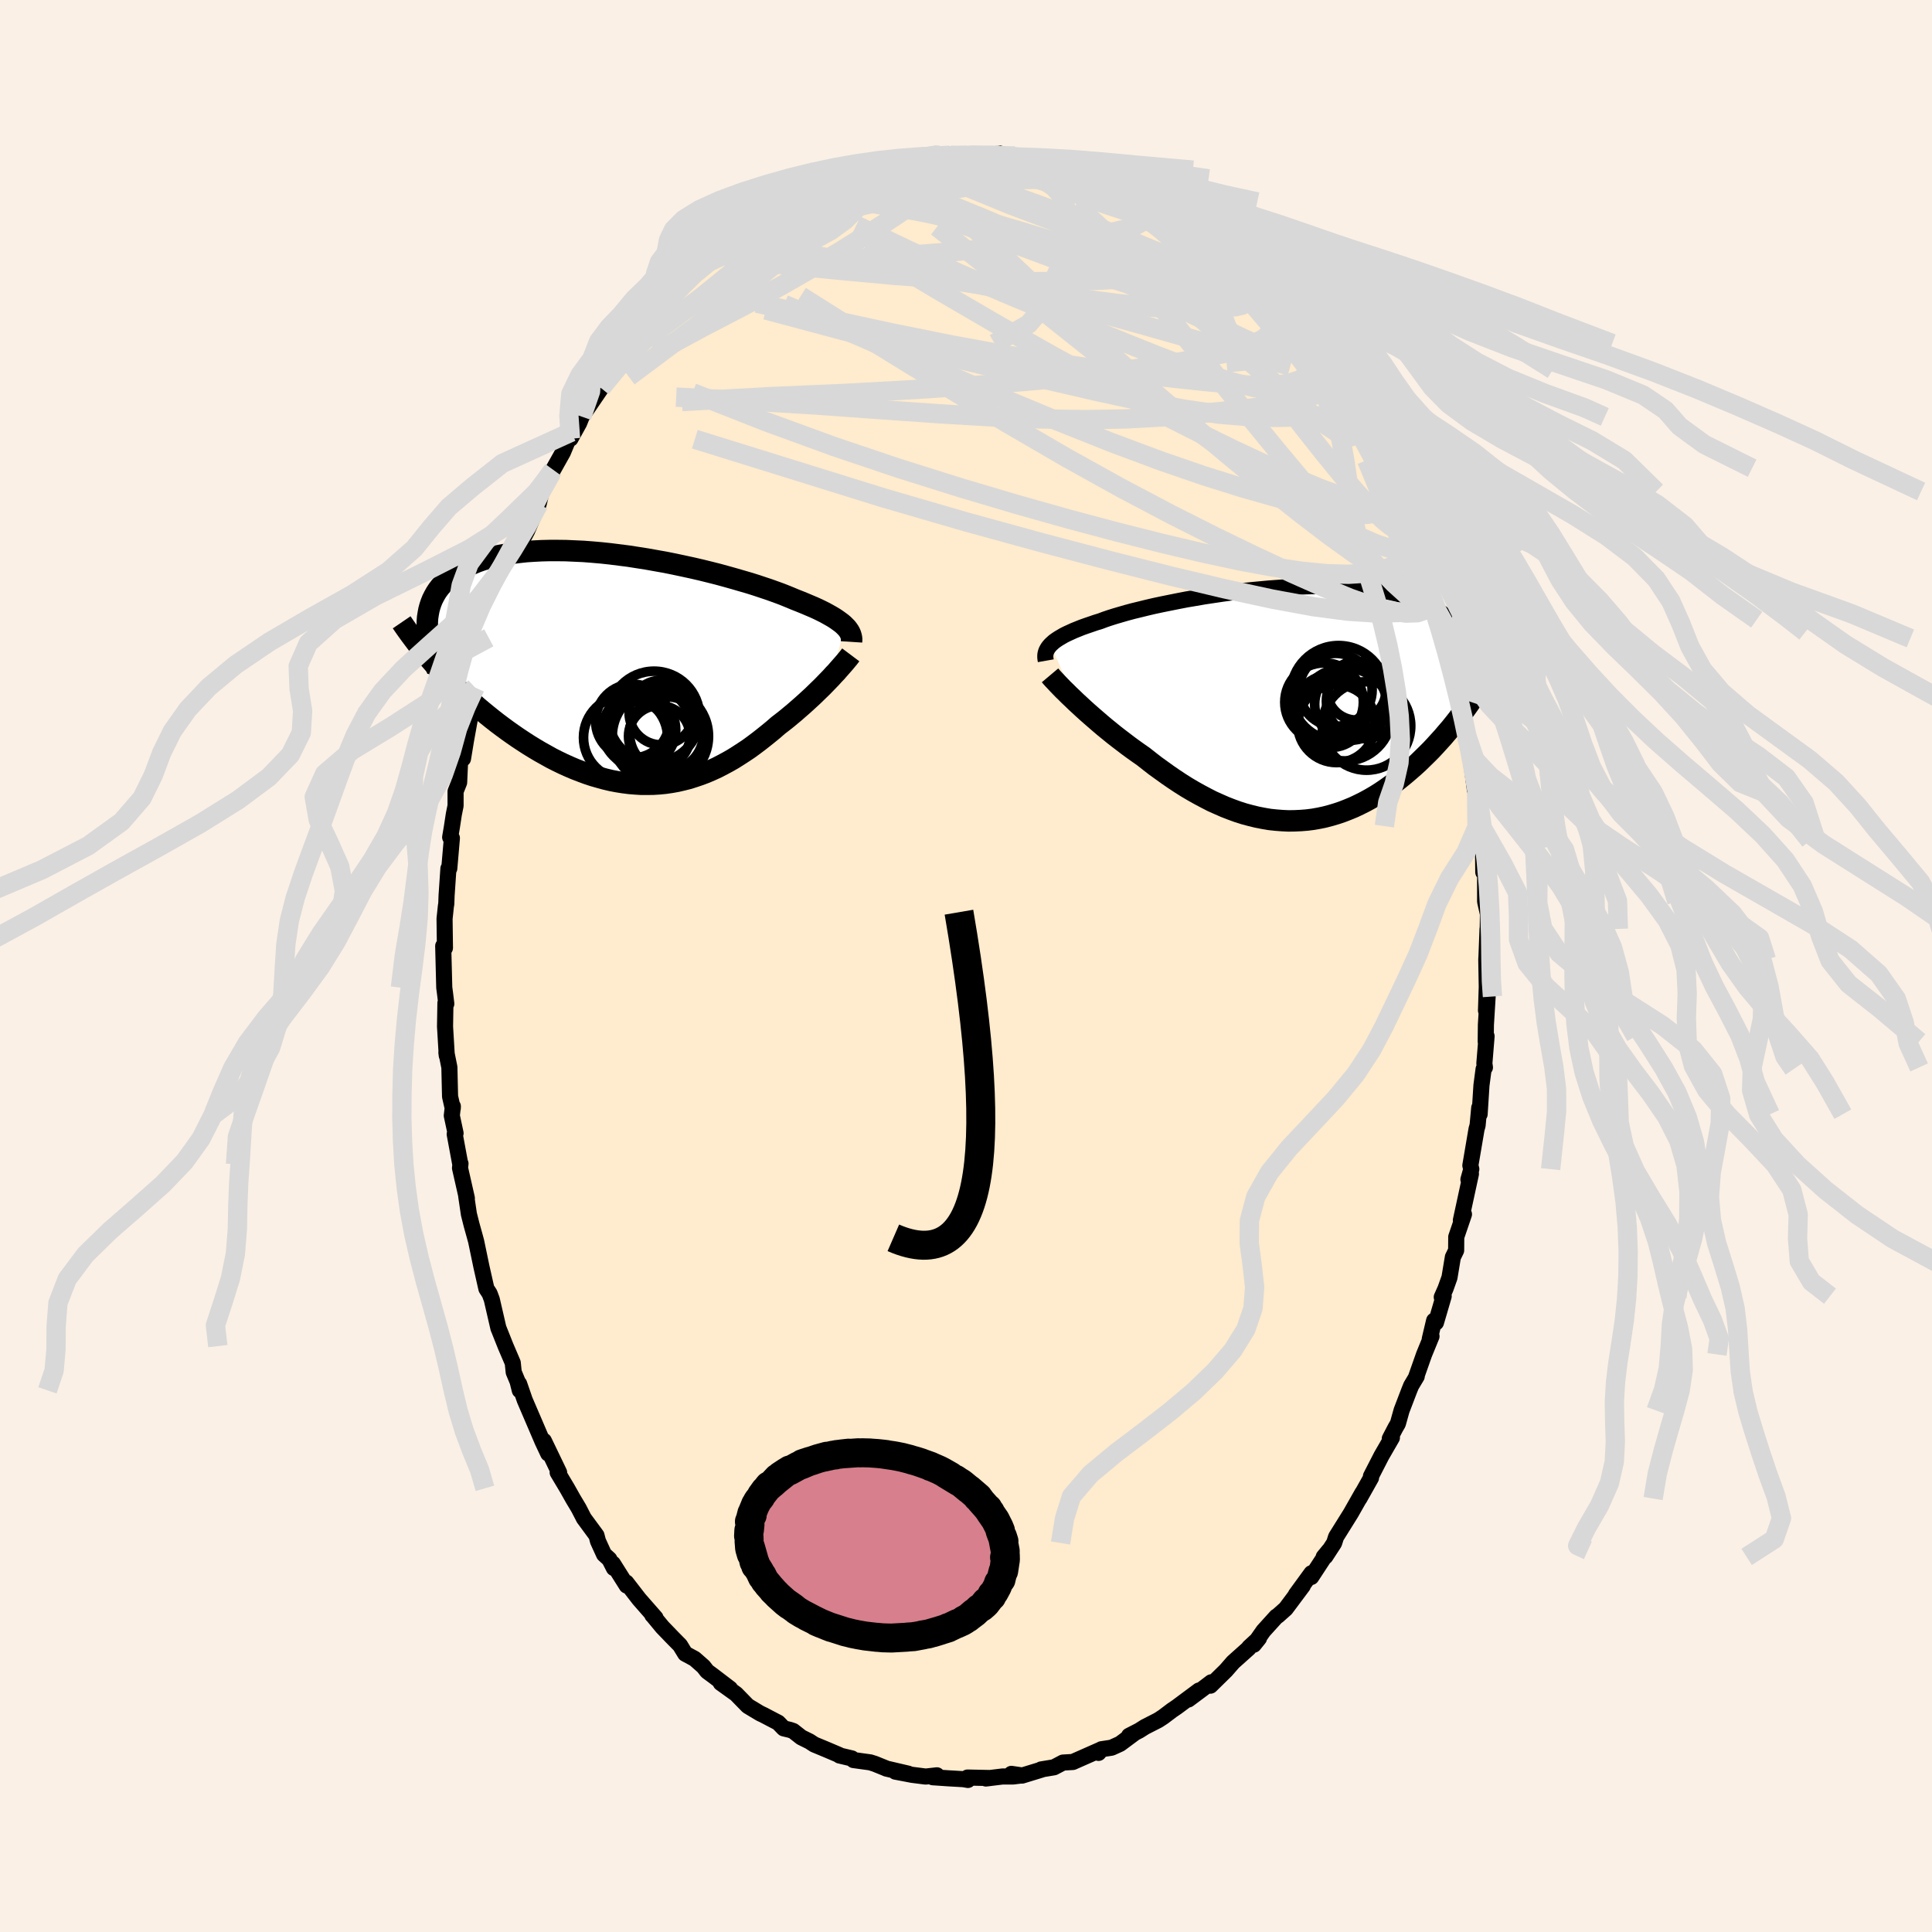<svg viewBox="-100 -100 200 200" xmlns="http://www.w3.org/2000/svg" width="500" height="500" id="face-svg">
    <defs>
      <clipPath id="leftEyeClipPath">
        <polyline points="23.18,-4.36 23.01,-4.53 22.81,-4.7 22.58,-4.87 22.33,-5.05 22.06,-5.23 21.76,-5.41 21.44,-5.59 21.1,-5.78 20.72,-5.97 20.33,-6.16 19.91,-6.35 19.46,-6.54 18.99,-6.74 18.5,-6.94 17.99,-7.14 17.54,-7.33 17.05,-7.53 16.52,-7.74 15.94,-7.95 15.33,-8.17 14.67,-8.39 13.98,-8.62 13.25,-8.85 12.49,-9.07 11.7,-9.3 10.88,-9.53 10.04,-9.76 9.17,-9.98 8.28,-10.2 7.37,-10.41 6.45,-10.61 5.51,-10.81 4.57,-11 3.61,-11.17 2.66,-11.34 1.7,-11.49 0.74,-11.64 -0.21,-11.76 -1.16,-11.88 -2.1,-11.98 -3.02,-12.06 -3.94,-12.13 -4.84,-12.17 -5.72,-12.21 -6.58,-12.22 -7.42,-12.22 -8.24,-12.2 -9.03,-12.16 -9.8,-12.11 -10.54,-12.03 -11.26,-11.94 -11.94,-11.83 -12.6,-11.71 -13.23,-11.56 -13.82,-11.4 -14.39,-11.23 -14.93,-11.04 -15.43,-10.83 -15.91,-10.61 -16.36,-10.38 -16.78,-10.14 -17.17,-9.88 -17.53,-9.62 -17.87,-9.34 -18.18,-9.06 -18.47,-8.77 -18.74,-8.46 -18.98,-8.15 -19.19,-7.83 -19.38,-7.49 -19.55,-7.15 -19.69,-6.8 -19.81,-6.44 -19.91,-6.07 -19.98,-5.69 -20.04,-5.31 -20.07,-4.92 -20.08,-4.52 -20.07,-4.12 -19.28,-0.36 -18.88,0.08 -18.47,0.52 -18.05,0.96 -17.62,1.4 -17.18,1.84 -16.74,2.28 -16.28,2.71 -15.81,3.14 -15.34,3.56 -14.86,3.99 -14.37,4.4 -13.87,4.81 -13.36,5.22 -12.85,5.62 -12.33,6.01 -11.8,6.4 -11.25,6.79 -10.7,7.17 -10.14,7.54 -9.57,7.91 -9,8.26 -8.41,8.61 -7.82,8.94 -7.23,9.27 -6.62,9.58 -6.02,9.87 -5.4,10.15 -4.79,10.41 -4.17,10.65 -3.55,10.88 -2.92,11.09 -2.29,11.27 -1.67,11.44 -1.04,11.59 -0.41,11.71 0.22,11.81 0.85,11.89 1.47,11.94 2.1,11.98 2.72,11.98 3.34,11.97 3.96,11.93 4.57,11.87 5.18,11.78 5.79,11.67 6.39,11.53 6.99,11.38 7.58,11.19 8.17,10.99 8.75,10.77 9.33,10.52 9.9,10.26 10.46,9.97 11.02,9.67 11.58,9.35 12.12,9.01 12.66,8.66 13.2,8.3 13.72,7.92 14.24,7.53 14.75,7.13 15.26,6.72 15.76,6.31 16.24,5.89 16.67,5.56 17.09,5.23 17.5,4.89 17.91,4.55 18.3,4.21 18.69,3.87 19.07,3.53 19.44,3.19 19.8,2.86 20.15,2.52 20.49,2.19 20.82,1.87 21.13,1.55 21.44,1.23 21.73,0.93" />
      </clipPath>
      <clipPath id="rightEyeClipPath">
        <polyline points="-25.7,-6.09 -25.53,-6.25 -25.34,-6.42 -25.12,-6.58 -24.88,-6.74 -24.61,-6.9 -24.32,-7.07 -24,-7.23 -23.65,-7.39 -23.28,-7.56 -22.88,-7.72 -22.46,-7.89 -22.01,-8.05 -21.54,-8.21 -21.05,-8.38 -20.53,-8.54 -20.08,-8.71 -19.58,-8.88 -19.04,-9.05 -18.46,-9.22 -17.84,-9.4 -17.17,-9.58 -16.47,-9.75 -15.74,-9.93 -14.97,-10.11 -14.17,-10.28 -13.33,-10.45 -12.48,-10.62 -11.6,-10.79 -10.7,-10.94 -9.78,-11.1 -8.84,-11.24 -7.9,-11.38 -6.94,-11.51 -5.98,-11.63 -5.01,-11.74 -4.05,-11.83 -3.08,-11.92 -2.12,-11.99 -1.16,-12.06 -0.22,-12.1 0.72,-12.14 1.64,-12.16 2.54,-12.16 3.43,-12.15 4.29,-12.13 5.14,-12.09 5.96,-12.03 6.75,-11.96 7.52,-11.87 8.27,-11.76 8.98,-11.64 9.67,-11.5 10.32,-11.35 10.95,-11.18 11.55,-11 12.11,-10.8 12.65,-10.58 13.15,-10.35 13.62,-10.11 14.07,-9.86 14.48,-9.59 14.87,-9.31 15.23,-9.02 15.57,-8.71 15.88,-8.4 16.16,-8.08 16.42,-7.74 16.66,-7.4 16.87,-7.04 17.06,-6.67 17.22,-6.29 17.36,-5.89 17.48,-5.49 17.57,-5.08 17.64,-4.65 17.69,-4.22 17.72,-3.77 17.73,-3.32 17.72,-2.86 18.75,-1.66 18.45,-1.19 18.13,-0.72 17.81,-0.24 17.48,0.23 17.14,0.7 16.79,1.17 16.44,1.63 16.07,2.1 15.7,2.56 15.31,3.01 14.92,3.47 14.52,3.91 14.11,4.36 13.7,4.8 13.27,5.23 12.83,5.66 12.39,6.09 11.93,6.51 11.46,6.92 10.98,7.33 10.49,7.73 10,8.12 9.49,8.49 8.97,8.86 8.45,9.21 7.91,9.55 7.36,9.87 6.81,10.17 6.25,10.45 5.68,10.72 5.1,10.96 4.51,11.19 3.92,11.39 3.32,11.57 2.71,11.73 2.1,11.86 1.48,11.97 0.85,12.05 0.22,12.1 -0.42,12.13 -1.06,12.14 -1.7,12.11 -2.35,12.06 -3.01,11.99 -3.66,11.88 -4.32,11.75 -4.98,11.59 -5.65,11.41 -6.31,11.2 -6.97,10.96 -7.64,10.7 -8.3,10.41 -8.97,10.11 -9.63,9.77 -10.29,9.42 -10.95,9.05 -11.61,8.66 -12.26,8.25 -12.91,7.82 -13.55,7.38 -14.19,6.92 -14.83,6.46 -15.45,5.98 -16.07,5.49 -16.6,5.12 -17.12,4.75 -17.64,4.37 -18.15,3.98 -18.65,3.6 -19.15,3.21 -19.63,2.82 -20.11,2.43 -20.57,2.04 -21.02,1.65 -21.46,1.27 -21.88,0.9 -22.29,0.53 -22.69,0.16 -23.07,-0.19" />
      </clipPath>
      <filter id="fuzzy">
        <feTurbulence id="turbulence" baseFrequency="0.05" numOctaves="3" type="noise" result="noise" />
        <feDisplacementMap in="SourceGraphic" in2="noise" scale="2" />
      </filter>
      <linearGradient id="rainbowGradient" x1="0%" y1="0%" x2="100%" y2="0%">
        <stop offset="0%" style="stop-color: [object Object]; stop-opacity: 1" />
        <stop offset="50%" style="stop-color: [object Object]; stop-opacity: 1" />
        <stop offset="100%" style="stop-color: [object Object]; stop-opacity: 1" />
      </linearGradient>
    </defs>
    <rect x="-100" y="-100" width="100%" height="100%" fill="rgb(250, 240, 230)" />
    <polyline id="faceContour" points="53.86,-0.65 53.91,2.16 53.83,4.61 54,3.16 53.82,6.09 53.8,7.82 53.89,7.27 53.66,10.09 53.72,10.5 53.58,10.68 53.36,12.35 53.17,15.34 53.13,14.68 52.96,16.5 52.85,16.89 52.21,20.65 52.31,21.03 52.01,22.1 52.27,21.52 51.23,26.32 51.55,25.7 50.75,28.05 50.74,29.44 50.4,30.14 50.05,32.25 49.64,33.4 49.25,34.28 49.45,34.18 48.65,36.91 48.46,36.71 48.01,38.61 48.19,38.33 47.42,40.21 46.56,42.65 46.66,42.48 46.08,43.45 45.87,43.97 45.09,46.01 44.71,47.37 44.46,47.8 43.87,48.93 44.09,48.83 43.01,50.7 41.92,52.82 41.93,52.98 40.72,55.13 41.03,54.55 39.84,56.65 38.31,59.1 38.11,59.73 37.2,61.13 37.03,61.17 37.59,60.49 37.03,61.28 35.74,63.25 35.76,62.86 34.15,65.07 34.87,64.16 33.1,66.53 32.27,67.27 32.13,67.35 30.79,68.83 29.79,70.26 30.33,69.59 29.31,70.53 29.27,70.62 27.66,72.06 26.9,72.93 25.3,74.5 25.39,74.15 24.59,74.76 23.02,75.93 24.12,75 21.82,76.71 21.32,77.05 20.42,77.73 19.9,78.07 18.53,78.77 17.93,79.15 16.88,79.69 17.47,79.39 15.95,80.52 15.07,80.92 14.02,81.08 13.72,81.46 13.89,81.15 11.06,82.4 10.7,82.42 10.04,82.46 9.11,82.95 7.78,83.17 7.86,83.18 5.8,83.81 4.7,83.63 5.78,83.79 4.89,83.9 3.79,83.9 2.06,84.11 2.5,84.06 0.16,84.01 0.2,84.26 -0.26,84.18 -1.82,84.09 -3.44,83.98 -3.01,83.78 -4.17,83.91 -5.58,83.73 -7.31,83.4 -5.98,83.61 -8.25,83.08 -8.28,83.06 -9.44,82.59 -9.91,82.44 -11.65,82.2 -11.82,82.03 -13.09,81.73 -13.12,81.68 -14.48,81.1 -15.71,80.59 -16.2,80.27 -17.05,79.85 -17.89,79.19 -18.21,79.08 -18.87,78.92 -19.44,78.33 -21.03,77.5 -21.25,77.4 -21.43,77.3 -22.59,76.6 -23.8,75.36 -25.39,74.22 -24.42,74.81 -26.15,73.49 -26.8,73.01 -27.18,72.52 -28.09,71.72 -29.07,71.19 -29.6,70.32 -30.36,69.55 -31.43,68.44 -32.43,67.23 -32.47,67.2 -32.14,67.48 -33.84,65.54 -35.17,63.82 -35.12,64.14 -36.55,61.87 -36.45,62.33 -36.92,61.41 -37.47,60.91 -38.1,59.53 -38.25,58.95 -39.56,57.17 -40.09,56.14 -40.67,55.17 -41.29,54.07 -42.27,52.43 -42.12,52.43 -42.25,52.16 -43.7,49.15 -43.25,50.47 -43.83,49.24 -44.64,47.35 -45.68,44.93 -46.26,43.25 -46.19,43.93 -46.42,43.01 -46.82,42.05 -46.92,41.08 -47.66,39.35 -48.38,37.54 -48.4,37.51 -49.09,34.52 -49.28,34.01 -49.33,33.89 -49.65,33.4 -50.16,31.14 -50.71,28.5 -50.89,27.84 -51.18,26.8 -51.46,25.69 -51.74,23.8 -51.67,24.04 -52.38,20.91 -52.33,20.46 -52.35,20.53 -52.93,17.41 -52.84,17.31 -53.23,15.49 -53.12,14.53 -53.13,14.74 -53.41,13.51 -53.48,10.49 -53.79,8.95 -53.75,9.27 -53.93,6.27 -53.89,3.84 -53.8,3.91 -53.93,2.84 -54.01,2.24 -54.12,-2.07 -54.1,-1.6 -53.94,-1.87 -53.98,-4.89 -53.84,-6.21 -53.8,-6.44 -53.77,-7.29 -53.58,-10.09 -53.49,-10.1 -53.22,-13.24 -53.4,-13.33 -53.23,-14.33 -53.02,-15.7 -52.84,-16.59 -52.84,-18.07 -52.47,-19 -52.36,-21.44 -52.07,-21.46 -51.76,-23.36 -51.33,-25.74 -51.67,-24.56 -51.22,-26.37 -51.17,-27.49 -50.82,-28.83 -50.52,-30.21 -49.62,-33.25 -49.71,-32.57 -49.4,-33.97 -49.11,-34.62 -48.48,-36.87 -48.38,-37.59 -48,-39.05 -47.46,-39.95 -47.11,-41.4 -45.94,-44.01 -46.74,-42.61 -45.44,-45.03 -44.71,-46.74 -44.24,-47.82 -43.85,-49.44 -44.28,-48.37 -42.92,-51.01 -42.74,-51.37 -41.73,-53.17 -40.85,-55.28 -40.75,-55.09 -40.94,-54.59 -40.05,-56.2 -39.78,-56.87 -37.54,-60.15 -37.78,-59.83 -38.01,-59.69 -36.3,-62.51 -35.64,-63.22 -35.61,-63.13 -34.86,-64.12 -34.56,-64.44 -33.05,-66.46 -32.69,-66.93 -33.14,-66.37 -32.1,-67.58 -30.27,-69.92 -30.27,-69.48 -29.45,-70.39 -28.94,-71 -27.85,-71.86 -27.91,-71.81 -26.25,-73.36 -26.09,-73.72 -24.84,-74.71 -25.18,-74.46 -23.57,-75.86 -24.01,-75.29 -22.54,-76.52 -22.07,-76.75 -21.76,-77.18 -20.13,-77.83 -18.42,-79.02 -18.07,-79.25 -17.43,-79.42 -16.07,-80.07 -16.33,-79.94 -15.18,-80.74 -14.84,-80.83 -12.27,-81.91 -12.69,-81.83 -11.57,-82.17 -10.76,-82.47 -9.41,-82.65 -8.06,-82.93 -7.98,-83.16 -8.52,-82.9 -6.53,-83.63 -6.19,-83.57 -4.98,-83.53 -5.16,-83.52 -2.69,-83.94 -4.07,-83.92 -2.7,-83.98 -1.56,-83.93 0.36,-83.91 0.65,-83.92 2.81,-83.86 2.58,-84.05 2.88,-83.98 3.5,-84.1 5.86,-83.45 5.89,-83.52 6.45,-83.47 7.21,-83.37 8.01,-82.97 9.09,-82.85 10.89,-82.39 11.45,-82.09 12.58,-81.62 12.92,-81.47 13.58,-81.49 13.15,-81.46 16.51,-80.02 15.16,-80.71 15.89,-80.15 17.53,-79.43 18.62,-79.1 19.7,-78.25 19.63,-78.09 21.74,-77 22.39,-76.62 22.71,-76.16 24.19,-75.09 23.31,-75.82 25.39,-74.24 25.43,-74.28 25.7,-73.7 26.35,-73.63 27.21,-72.37 28.13,-71.77 28.65,-71.13 30.26,-69.5 29.36,-70.4 30.81,-68.99 30.99,-68.84 32.43,-67.33 33.19,-66.57 33.67,-65.7 34.84,-64.44 35.62,-63.22 36.65,-61.73 35.51,-63.22 36.86,-61.55 37.97,-59.59 38.2,-59.64 38.96,-58.05 39.65,-57.07 40.33,-55.54 39.73,-56.84 40.87,-54.96 41.18,-54.43 41.64,-53.62 42.64,-51.53 43.95,-49.12 43.42,-49.53 44.6,-47.84 44.7,-47.07 44.72,-46.88 45.35,-45.92 46.54,-42.74 46.16,-43.29 47.11,-40.86 46.91,-42.11 47.72,-39.52 48.37,-37.96 48.68,-36.65 48.96,-35.85 49.5,-33.91 49.28,-34.58 50.11,-30.79 49.98,-31.29 50.81,-28.88 50.74,-29.35 51.06,-27.3 51.35,-26.25 51.84,-23.69 51.87,-23.74 52.33,-20.74 52.45,-20.63 52.32,-20.9 52.68,-18.23 52.86,-17.97 52.88,-17.94 53.33,-12.98 53.34,-14.48 53.52,-12.16 53.55,-9.71 53.74,-9.7 53.74,-6.68 54.03,-5.38 54.01,-3.84 54.05,-2.7 53.99,-3.83 53.88,-1 53.86,-0.65 53.91,2.16" fill="rgb(255, 235, 205)" stroke="black" stroke-width="1.667" stroke-linejoin="round" filter="url(#fuzzy)" />
    <g transform="translate(34.45 -27.16)">
      <polyline id="rightCountour" points="-25.7,-6.09 -25.53,-6.25 -25.34,-6.42 -25.12,-6.58 -24.88,-6.74 -24.61,-6.9 -24.32,-7.07 -24,-7.23 -23.65,-7.39 -23.28,-7.56 -22.88,-7.72 -22.46,-7.89 -22.01,-8.05 -21.54,-8.21 -21.05,-8.38 -20.53,-8.54 -20.08,-8.71 -19.58,-8.88 -19.04,-9.05 -18.46,-9.22 -17.84,-9.4 -17.17,-9.58 -16.47,-9.75 -15.74,-9.93 -14.97,-10.11 -14.17,-10.28 -13.33,-10.45 -12.48,-10.62 -11.6,-10.79 -10.7,-10.94 -9.78,-11.1 -8.84,-11.24 -7.9,-11.38 -6.94,-11.51 -5.98,-11.63 -5.01,-11.74 -4.05,-11.83 -3.08,-11.92 -2.12,-11.99 -1.16,-12.06 -0.22,-12.1 0.72,-12.14 1.64,-12.16 2.54,-12.16 3.43,-12.15 4.29,-12.13 5.14,-12.09 5.96,-12.03 6.75,-11.96 7.52,-11.87 8.27,-11.76 8.98,-11.64 9.67,-11.5 10.32,-11.35 10.95,-11.18 11.55,-11 12.11,-10.8 12.65,-10.58 13.15,-10.35 13.62,-10.11 14.07,-9.86 14.48,-9.59 14.87,-9.31 15.23,-9.02 15.57,-8.71 15.88,-8.4 16.16,-8.08 16.42,-7.74 16.66,-7.4 16.87,-7.04 17.06,-6.67 17.22,-6.29 17.36,-5.89 17.48,-5.49 17.57,-5.08 17.64,-4.65 17.69,-4.22 17.72,-3.77 17.73,-3.32 17.72,-2.86 18.75,-1.66 18.45,-1.19 18.13,-0.72 17.81,-0.24 17.48,0.23 17.14,0.7 16.79,1.17 16.44,1.63 16.07,2.1 15.7,2.56 15.31,3.01 14.92,3.47 14.52,3.91 14.11,4.36 13.7,4.8 13.27,5.23 12.83,5.66 12.39,6.09 11.93,6.51 11.46,6.92 10.98,7.33 10.49,7.73 10,8.12 9.49,8.49 8.97,8.86 8.45,9.21 7.91,9.55 7.36,9.87 6.81,10.17 6.25,10.45 5.68,10.72 5.1,10.96 4.51,11.19 3.92,11.39 3.32,11.57 2.71,11.73 2.1,11.86 1.48,11.97 0.85,12.05 0.22,12.1 -0.42,12.13 -1.06,12.14 -1.7,12.11 -2.35,12.06 -3.01,11.99 -3.66,11.88 -4.32,11.75 -4.98,11.59 -5.65,11.41 -6.31,11.2 -6.97,10.96 -7.64,10.7 -8.3,10.41 -8.97,10.11 -9.63,9.77 -10.29,9.42 -10.95,9.05 -11.61,8.66 -12.26,8.25 -12.91,7.82 -13.55,7.38 -14.19,6.92 -14.83,6.46 -15.45,5.98 -16.07,5.49 -16.6,5.12 -17.12,4.75 -17.64,4.37 -18.15,3.98 -18.65,3.6 -19.15,3.21 -19.63,2.82 -20.11,2.43 -20.57,2.04 -21.02,1.65 -21.46,1.27 -21.88,0.9 -22.29,0.53 -22.69,0.16 -23.07,-0.19" fill="white" stroke="white" stroke-width="0" stroke-linejoin="round" filter="url(#fuzzy)" />
    </g>
    <g transform="translate(-35.69 -30.79)">
      <polyline id="leftCountour" points="23.18,-4.36 23.01,-4.53 22.81,-4.7 22.58,-4.87 22.33,-5.05 22.06,-5.23 21.76,-5.41 21.44,-5.59 21.1,-5.78 20.72,-5.97 20.33,-6.16 19.91,-6.35 19.46,-6.54 18.99,-6.74 18.5,-6.94 17.99,-7.14 17.54,-7.33 17.05,-7.53 16.52,-7.74 15.94,-7.95 15.33,-8.17 14.67,-8.39 13.98,-8.62 13.25,-8.85 12.49,-9.07 11.7,-9.3 10.88,-9.53 10.04,-9.76 9.17,-9.98 8.28,-10.2 7.37,-10.41 6.45,-10.61 5.51,-10.81 4.57,-11 3.61,-11.17 2.66,-11.34 1.7,-11.49 0.74,-11.64 -0.21,-11.76 -1.16,-11.88 -2.1,-11.98 -3.02,-12.06 -3.94,-12.13 -4.84,-12.17 -5.72,-12.21 -6.58,-12.22 -7.42,-12.22 -8.24,-12.2 -9.03,-12.16 -9.8,-12.11 -10.54,-12.03 -11.26,-11.94 -11.94,-11.83 -12.6,-11.71 -13.23,-11.56 -13.82,-11.4 -14.39,-11.23 -14.93,-11.04 -15.43,-10.83 -15.91,-10.61 -16.36,-10.38 -16.78,-10.14 -17.17,-9.88 -17.53,-9.62 -17.87,-9.34 -18.18,-9.06 -18.47,-8.77 -18.74,-8.46 -18.98,-8.15 -19.19,-7.83 -19.38,-7.49 -19.55,-7.15 -19.69,-6.8 -19.81,-6.44 -19.91,-6.07 -19.98,-5.69 -20.04,-5.31 -20.07,-4.92 -20.08,-4.52 -20.07,-4.12 -19.28,-0.36 -18.88,0.08 -18.47,0.52 -18.05,0.96 -17.62,1.4 -17.18,1.84 -16.74,2.28 -16.28,2.71 -15.81,3.14 -15.34,3.56 -14.86,3.99 -14.37,4.4 -13.87,4.81 -13.36,5.22 -12.85,5.62 -12.33,6.01 -11.8,6.4 -11.25,6.79 -10.7,7.17 -10.14,7.54 -9.57,7.91 -9,8.26 -8.41,8.61 -7.82,8.94 -7.23,9.27 -6.62,9.58 -6.02,9.87 -5.4,10.15 -4.79,10.41 -4.17,10.65 -3.55,10.88 -2.92,11.09 -2.29,11.27 -1.67,11.44 -1.04,11.59 -0.41,11.71 0.22,11.81 0.85,11.89 1.47,11.94 2.1,11.98 2.72,11.98 3.34,11.97 3.96,11.93 4.57,11.87 5.18,11.78 5.79,11.67 6.39,11.53 6.99,11.38 7.58,11.19 8.17,10.99 8.75,10.77 9.33,10.52 9.9,10.26 10.46,9.97 11.02,9.67 11.58,9.35 12.12,9.01 12.66,8.66 13.2,8.3 13.72,7.92 14.24,7.53 14.75,7.13 15.26,6.72 15.76,6.31 16.24,5.89 16.67,5.56 17.09,5.23 17.5,4.89 17.91,4.55 18.3,4.21 18.69,3.87 19.07,3.53 19.44,3.19 19.8,2.86 20.15,2.52 20.49,2.19 20.82,1.87 21.13,1.55 21.44,1.23 21.73,0.93" fill="white" stroke="white" stroke-width="0" stroke-linejoin="round" filter="url(#fuzzy)" />
    </g>
    <g transform="translate(34.45 -27.16)">
      <polyline id="rightUpper" points="-26.19,-4.44 -26.22,-4.61 -26.24,-4.78 -26.24,-4.95 -26.23,-5.11 -26.19,-5.28 -26.14,-5.44 -26.06,-5.6 -25.96,-5.77 -25.84,-5.93 -25.7,-6.09 -25.53,-6.25 -25.34,-6.42 -25.12,-6.58 -24.88,-6.74 -24.61,-6.9 -24.32,-7.07 -24,-7.23 -23.65,-7.39 -23.28,-7.56 -22.88,-7.72 -22.46,-7.89 -22.01,-8.05 -21.54,-8.21 -21.05,-8.38 -20.53,-8.54 -20.08,-8.71 -19.58,-8.88 -19.04,-9.05 -18.46,-9.22 -17.84,-9.4 -17.17,-9.58 -16.47,-9.75 -15.74,-9.93 -14.97,-10.11 -14.17,-10.28 -13.33,-10.45 -12.48,-10.62 -11.6,-10.79 -10.7,-10.94 -9.78,-11.1 -8.84,-11.24 -7.9,-11.38 -6.94,-11.51 -5.98,-11.63 -5.01,-11.74 -4.05,-11.83 -3.08,-11.92 -2.12,-11.99 -1.16,-12.06 -0.22,-12.1 0.72,-12.14 1.64,-12.16 2.54,-12.16 3.43,-12.15 4.29,-12.13 5.14,-12.09 5.96,-12.03 6.75,-11.96 7.52,-11.87 8.27,-11.76 8.98,-11.64 9.67,-11.5 10.32,-11.35 10.95,-11.18 11.55,-11 12.11,-10.8 12.65,-10.58 13.15,-10.35 13.62,-10.11 14.07,-9.86 14.48,-9.59 14.87,-9.31 15.23,-9.02 15.57,-8.71 15.88,-8.4 16.16,-8.08 16.42,-7.74 16.66,-7.4 16.87,-7.04 17.06,-6.67 17.22,-6.29 17.36,-5.89 17.48,-5.49 17.57,-5.08 17.64,-4.65 17.69,-4.22 17.72,-3.77 17.73,-3.32 17.72,-2.86 17.7,-2.39 17.65,-1.91 17.58,-1.42 17.5,-0.92 17.4,-0.42 17.29,0.09 17.16,0.61 17.01,1.13 16.85,1.66 16.68,2.2" fill="none" stroke="black" stroke-width="1.667" stroke-linejoin="round" filter="url(#fuzzy)" />
      <polyline id="rightLower" points="-25.75,-2.93 -25.59,-2.74 -25.41,-2.54 -25.19,-2.31 -24.95,-2.05 -24.69,-1.78 -24.41,-1.49 -24.1,-1.19 -23.78,-0.87 -23.43,-0.54 -23.07,-0.19 -22.69,0.16 -22.29,0.53 -21.88,0.9 -21.46,1.27 -21.02,1.65 -20.57,2.04 -20.11,2.43 -19.63,2.82 -19.15,3.21 -18.65,3.6 -18.15,3.98 -17.64,4.37 -17.12,4.75 -16.6,5.12 -16.07,5.49 -15.45,5.98 -14.83,6.46 -14.19,6.92 -13.55,7.38 -12.91,7.82 -12.26,8.25 -11.61,8.66 -10.95,9.05 -10.29,9.42 -9.63,9.77 -8.97,10.11 -8.3,10.41 -7.64,10.7 -6.97,10.96 -6.31,11.2 -5.65,11.41 -4.98,11.59 -4.32,11.75 -3.66,11.88 -3.01,11.99 -2.35,12.06 -1.7,12.11 -1.06,12.14 -0.42,12.13 0.22,12.1 0.85,12.05 1.48,11.97 2.1,11.86 2.71,11.73 3.32,11.57 3.92,11.39 4.51,11.19 5.1,10.96 5.68,10.72 6.25,10.45 6.81,10.17 7.36,9.87 7.91,9.55 8.45,9.21 8.97,8.86 9.49,8.49 10,8.12 10.49,7.73 10.98,7.33 11.46,6.92 11.93,6.51 12.39,6.09 12.83,5.66 13.27,5.23 13.7,4.8 14.11,4.36 14.52,3.91 14.92,3.47 15.31,3.01 15.7,2.56 16.07,2.1 16.44,1.63 16.79,1.17 17.14,0.7 17.48,0.23 17.81,-0.24 18.13,-0.72 18.45,-1.19 18.75,-1.66 19.05,-2.13 19.34,-2.6 19.61,-3.07 19.88,-3.54 20.15,-4.01 20.4,-4.48 20.64,-4.94 20.88,-5.4 21.11,-5.86 21.33,-6.32" fill="none" stroke="black" stroke-width="2.222" stroke-linejoin="round" filter="url(#fuzzy)" />
      <circle r="4.932" cx="4.119" cy="-1.079" stroke="black" fill="none" stroke-width="1.0" filter="url(#fuzzy)" clip-path="url(#rightEyeClipPath)" /><circle r="4.02" cx="3.904" cy="2.081" stroke="black" fill="none" stroke-width="1.0" filter="url(#fuzzy)" clip-path="url(#rightEyeClipPath)" /><circle r="4.578" cx="7.009" cy="2.311" stroke="black" fill="none" stroke-width="1.0" filter="url(#fuzzy)" clip-path="url(#rightEyeClipPath)" /><circle r="3.88" cx="6.739" cy="-0.254" stroke="black" fill="none" stroke-width="1.0" filter="url(#fuzzy)" clip-path="url(#rightEyeClipPath)" /><circle r="3.78" cx="3.814" cy="-1.429" stroke="black" fill="none" stroke-width="1.0" filter="url(#fuzzy)" clip-path="url(#rightEyeClipPath)" /><circle r="3.754" cx="3.284" cy="0.786" stroke="black" fill="none" stroke-width="1.0" filter="url(#fuzzy)" clip-path="url(#rightEyeClipPath)" /><circle r="3.736" cx="5.379" cy="0.051" stroke="black" fill="none" stroke-width="1.0" filter="url(#fuzzy)" clip-path="url(#rightEyeClipPath)" /><circle r="4.816" cx="4.799" cy="1.116" stroke="black" fill="none" stroke-width="1.0" filter="url(#fuzzy)" clip-path="url(#rightEyeClipPath)" /><circle r="4.068" cx="2.619" cy="-0.149" stroke="black" fill="none" stroke-width="1.0" filter="url(#fuzzy)" clip-path="url(#rightEyeClipPath)" /><circle r="3.044" cx="5.974" cy="-1.339" stroke="black" fill="none" stroke-width="1.0" filter="url(#fuzzy)" clip-path="url(#rightEyeClipPath)" />
      </g>
    <g transform="translate(-35.69 -30.79)">
      <polyline id="leftUpper" points="23.84,-2.76 23.85,-2.92 23.85,-3.08 23.83,-3.23 23.79,-3.39 23.74,-3.55 23.67,-3.71 23.58,-3.87 23.47,-4.03 23.34,-4.2 23.18,-4.36 23.01,-4.53 22.81,-4.7 22.58,-4.87 22.33,-5.05 22.06,-5.23 21.76,-5.41 21.44,-5.59 21.1,-5.78 20.72,-5.97 20.33,-6.16 19.91,-6.35 19.46,-6.54 18.99,-6.74 18.5,-6.94 17.99,-7.14 17.54,-7.33 17.05,-7.53 16.52,-7.74 15.94,-7.95 15.33,-8.17 14.67,-8.39 13.98,-8.62 13.25,-8.85 12.49,-9.07 11.7,-9.3 10.88,-9.53 10.04,-9.76 9.17,-9.98 8.28,-10.2 7.37,-10.41 6.45,-10.61 5.51,-10.81 4.57,-11 3.61,-11.17 2.66,-11.34 1.7,-11.49 0.74,-11.64 -0.21,-11.76 -1.16,-11.88 -2.1,-11.98 -3.02,-12.06 -3.94,-12.13 -4.84,-12.17 -5.72,-12.21 -6.58,-12.22 -7.42,-12.22 -8.24,-12.2 -9.03,-12.16 -9.8,-12.11 -10.54,-12.03 -11.26,-11.94 -11.94,-11.83 -12.6,-11.71 -13.23,-11.56 -13.82,-11.4 -14.39,-11.23 -14.93,-11.04 -15.43,-10.83 -15.91,-10.61 -16.36,-10.38 -16.78,-10.14 -17.17,-9.88 -17.53,-9.62 -17.87,-9.34 -18.18,-9.06 -18.47,-8.77 -18.74,-8.46 -18.98,-8.15 -19.19,-7.83 -19.38,-7.49 -19.55,-7.15 -19.69,-6.8 -19.81,-6.44 -19.91,-6.07 -19.98,-5.69 -20.04,-5.31 -20.07,-4.92 -20.08,-4.52 -20.07,-4.12 -20.05,-3.71 -20,-3.3 -19.94,-2.88 -19.86,-2.46 -19.76,-2.03 -19.64,-1.6 -19.51,-1.16 -19.36,-0.73 -19.2,-0.28 -19.03,0.16" fill="none" stroke="black" stroke-width="2.222" stroke-linejoin="round" filter="url(#fuzzy)" />
      <polyline id="leftLower" points="23.76,-1.42 23.64,-1.26 23.5,-1.08 23.34,-0.89 23.16,-0.67 22.96,-0.44 22.74,-0.19 22.51,0.07 22.27,0.35 22,0.63 21.73,0.93 21.44,1.23 21.13,1.55 20.82,1.87 20.49,2.19 20.15,2.52 19.8,2.86 19.44,3.19 19.07,3.53 18.69,3.87 18.3,4.21 17.91,4.55 17.5,4.89 17.09,5.23 16.67,5.56 16.24,5.89 15.76,6.31 15.26,6.72 14.75,7.13 14.24,7.53 13.72,7.92 13.2,8.3 12.66,8.66 12.12,9.01 11.58,9.35 11.02,9.67 10.46,9.97 9.9,10.26 9.33,10.52 8.75,10.77 8.17,10.99 7.58,11.19 6.99,11.38 6.39,11.53 5.79,11.67 5.18,11.78 4.57,11.87 3.96,11.93 3.34,11.97 2.72,11.98 2.1,11.98 1.47,11.94 0.85,11.89 0.22,11.81 -0.41,11.71 -1.04,11.59 -1.67,11.44 -2.29,11.27 -2.92,11.09 -3.55,10.88 -4.17,10.65 -4.79,10.41 -5.4,10.15 -6.02,9.87 -6.62,9.58 -7.23,9.27 -7.82,8.94 -8.41,8.61 -9,8.26 -9.57,7.91 -10.14,7.54 -10.7,7.17 -11.25,6.79 -11.8,6.4 -12.33,6.01 -12.85,5.62 -13.36,5.22 -13.87,4.81 -14.37,4.4 -14.86,3.99 -15.34,3.56 -15.81,3.14 -16.28,2.71 -16.74,2.28 -17.18,1.84 -17.62,1.4 -18.05,0.96 -18.47,0.52 -18.88,0.08 -19.28,-0.36 -19.67,-0.81 -20.05,-1.25 -20.42,-1.7 -20.78,-2.14 -21.13,-2.58 -21.47,-3.03 -21.8,-3.47 -22.12,-3.91 -22.43,-4.35 -22.73,-4.79" fill="none" stroke="black" stroke-width="2.222" stroke-linejoin="round" filter="url(#fuzzy)" />
      <circle r="4.98" cx="4.053" cy="7.007" stroke="black" fill="none" stroke-width="1.0" filter="url(#fuzzy)" clip-path="url(#leftEyeClipPath)" /><circle r="4.49" cx="2.808" cy="6.292" stroke="black" fill="none" stroke-width="1.0" filter="url(#fuzzy)" clip-path="url(#leftEyeClipPath)" /><circle r="3.348" cx="4.163" cy="4.557" stroke="black" fill="none" stroke-width="1.0" filter="url(#fuzzy)" clip-path="url(#leftEyeClipPath)" /><circle r="4.354" cx="0.448" cy="7.142" stroke="black" fill="none" stroke-width="1.0" filter="url(#fuzzy)" clip-path="url(#leftEyeClipPath)" /><circle r="4.72" cx="3.398" cy="4.992" stroke="black" fill="none" stroke-width="1.0" filter="url(#fuzzy)" clip-path="url(#leftEyeClipPath)" /><circle r="3.182" cx="3.938" cy="7.007" stroke="black" fill="none" stroke-width="1.0" filter="url(#fuzzy)" clip-path="url(#leftEyeClipPath)" /><circle r="3.79" cx="1.848" cy="6.347" stroke="black" fill="none" stroke-width="1.0" filter="url(#fuzzy)" clip-path="url(#leftEyeClipPath)" /><circle r="3.826" cx="4.693" cy="6.737" stroke="black" fill="none" stroke-width="1.0" filter="url(#fuzzy)" clip-path="url(#leftEyeClipPath)" /><circle r="3.818" cx="1.168" cy="5.437" stroke="black" fill="none" stroke-width="1.0" filter="url(#fuzzy)" clip-path="url(#leftEyeClipPath)" /><circle r="3.244" cx="1.563" cy="6.682" stroke="black" fill="none" stroke-width="1.0" filter="url(#fuzzy)" clip-path="url(#leftEyeClipPath)" />
    </g>
    <g id="hairs">
      <polyline points="-24.84,-74.71 -24.55,-74.88 -23.72,-75.28 -22.61,-75.71 -21.28,-76.16 -19.71,-76.63 -17.94,-77.11 -15.99,-77.6 -13.96,-78.07 -11.89,-78.5 -9.83,-78.9 -7.79,-79.27 -5.78,-79.62 -3.78,-79.97 -1.79,-80.32 0.18,-80.65 2.11,-80.95 3.96,-81.21 5.74,-81.44 7.42,-81.62 9.02,-81.75 10.44,-81.86" fill="none" stroke="rgb(216, 216, 216)" stroke-width="2" stroke-linejoin="round" filter="url(#fuzzy)" /><polyline points="43.42,-49.53 44.17,-48.3 44.51,-47.52 44.74,-46.84 44.91,-46.19 45,-45.64 44.96,-45.28 44.78,-45.15 44.45,-45.24 43.98,-45.53 43.34,-46.03 42.53,-46.79 41.51,-47.84 40.27,-49.21 38.8,-50.94 37.08,-53.05 35.09,-55.56 32.81,-58.51 30.21,-61.9 27.3,-65.74 24.03,-70.02 20.3,-74.77" fill="none" stroke="rgb(216, 216, 216)" stroke-width="2" stroke-linejoin="round" filter="url(#fuzzy)" /><polyline points="12.58,-81.62 13.02,-81.47 13.67,-81.18 14.54,-80.73 15.52,-80.17 16.57,-79.55 17.69,-78.87 18.85,-78.15 20.04,-77.41 21.2,-76.67 22.29,-75.95 23.29,-75.29 24.18,-74.68 24.94,-74.16 25.56,-73.72 26.04,-73.4 26.35,-73.19 26.5,-73.12 26.49,-73.17 26.34,-73.34 26.07,-73.59 25.66,-73.94 24.94,-74.54" fill="none" stroke="rgb(216, 216, 216)" stroke-width="2" stroke-linejoin="round" filter="url(#fuzzy)" /><polyline points="-1.56,-83.93 -0.06,-83.87 1.27,-83.73 2.55,-83.52 3.84,-83.22 5.2,-82.84 6.68,-82.38 8.24,-81.87 9.82,-81.33 11.4,-80.78 12.96,-80.22 14.51,-79.65 16.02,-79.08 17.46,-78.54 18.74,-78.04 19.83,-77.61 20.68,-77.3 21.31,-77.12" fill="none" stroke="rgb(216, 216, 216)" stroke-width="2" stroke-linejoin="round" filter="url(#fuzzy)" /><polyline points="36.65,-61.73 36.36,-62.1 36.87,-61.36 37.55,-60.34 38.19,-59.34 38.74,-58.46 39.18,-57.73 39.49,-57.19 39.7,-56.81 39.83,-56.55 39.87,-56.39 39.82,-56.36 39.63,-56.51 39.24,-56.94 38.59,-57.75 37.67,-58.96 36.47,-60.58 35,-62.57 33.33,-64.84 31.61,-67.27" fill="none" stroke="rgb(216, 216, 216)" stroke-width="2" stroke-linejoin="round" filter="url(#fuzzy)" /><polyline points="-6.19,-83.57 -5.28,-83.56 -4.42,-83.62 -3.52,-83.69 -2.54,-83.73 -1.44,-83.72 -0.23,-83.7 1.02,-83.66 2.2,-83.62 3.23,-83.59 4.07,-83.58 4.74,-83.56 5.25,-83.55 5.61,-83.53 5.8,-83.53 5.78,-83.54 5.5,-83.59 4.95,-83.67 4.22,-83.76 3.46,-83.84" fill="none" stroke="rgb(216, 216, 216)" stroke-width="2" stroke-linejoin="round" filter="url(#fuzzy)" /><polyline points="-4.98,-83.53 -4.47,-83.58 -3.55,-83.6 -2.48,-83.5 -1.17,-83.3 0.37,-83.02 2.06,-82.69 3.78,-82.32 5.48,-81.92 7.13,-81.5 8.74,-81.05 10.32,-80.59 11.87,-80.13 13.38,-79.65 14.83,-79.19 16.21,-78.73 17.51,-78.29 18.71,-77.88 19.78,-77.52 20.66,-77.25 21.32,-77.09" fill="none" stroke="rgb(216, 216, 216)" stroke-width="2" stroke-linejoin="round" filter="url(#fuzzy)" /><polyline points="25.39,-74.24 25.43,-74.12 25.47,-73.83 25.43,-73.43 25.22,-72.96 24.76,-72.5 23.96,-72.1 22.78,-71.78 21.19,-71.53 19.2,-71.34 16.8,-71.16 13.97,-71 10.71,-70.88 6.99,-70.84 2.78,-70.9 -1.95,-71.1 -7.24,-71.48 -13.1,-72.02 -19.49,-72.65" fill="none" stroke="rgb(216, 216, 216)" stroke-width="2" stroke-linejoin="round" filter="url(#fuzzy)" /><polyline points="27.21,-72.37 27.98,-71.75 28.57,-71.13 28.98,-70.61 29.22,-70.19 29.36,-69.8 29.4,-69.41 29.31,-69.03 29.05,-68.68 28.57,-68.4 27.85,-68.24 26.87,-68.22 25.61,-68.35 24.09,-68.63 22.3,-69.05 20.24,-69.59 17.91,-70.25 15.3,-71.07 12.37,-72.06 9.08,-73.24 5.39,-74.61 1.29,-76.15 -3.17,-77.84 -7.82,-79.72" fill="none" stroke="rgb(216, 216, 216)" stroke-width="2" stroke-linejoin="round" filter="url(#fuzzy)" /><polyline points="-18.07,-79.25 -17.15,-79.43 -15.86,-79.5 -14.25,-79.43 -12.23,-79.25 -9.83,-78.95 -7.11,-78.52 -4.15,-77.96 -0.98,-77.27 2.38,-76.44 5.89,-75.51 9.5,-74.48 13.16,-73.41 16.82,-72.35 20.49,-71.34 24.18,-70.37 27.77,-69.46" fill="none" stroke="rgb(216, 216, 216)" stroke-width="2" stroke-linejoin="round" filter="url(#fuzzy)" /><polyline points="46.54,-42.74 46.53,-42.54 46.8,-41.86 47.13,-41.06 47.45,-40.22 47.71,-39.47 47.84,-38.95 47.83,-38.76 47.66,-38.96 47.3,-39.61 46.73,-40.79 45.92,-42.58 44.84,-45.06 43.51,-48.2 41.88,-52.01" fill="none" stroke="rgb(216, 216, 216)" stroke-width="2" stroke-linejoin="round" filter="url(#fuzzy)" /><polyline points="-14.84,-80.83 -13.27,-81.5 -12.47,-81.8 -11.81,-81.98 -11.21,-82.07 -10.72,-82.08 -10.42,-82 -10.33,-81.81 -10.42,-81.52 -10.68,-81.11 -11.1,-80.57 -11.7,-79.89 -12.5,-79.07 -13.51,-78.11 -14.75,-76.99 -16.21,-75.71 -17.89,-74.25 -19.84,-72.6 -22.1,-70.75 -24.73,-68.67 -27.74,-66.37 -31.1,-63.86 -34.91,-61.01" fill="none" stroke="rgb(216, 216, 216)" stroke-width="2" stroke-linejoin="round" filter="url(#fuzzy)" /><polyline points="-2.69,-83.94 -3.16,-83.92 -2.71,-83.85 -2,-83.73 -1.37,-83.54 -0.98,-83.28 -0.9,-82.94 -1.12,-82.51 -1.61,-81.95 -2.36,-81.26 -3.38,-80.43 -4.68,-79.45 -6.28,-78.32 -8.2,-77.04 -10.43,-75.61 -12.98,-74.02 -15.9,-72.27 -19.23,-70.36 -23,-68.33 -27.25,-66.12 -32.14,-63.48" fill="none" stroke="rgb(216, 216, 216)" stroke-width="2" stroke-linejoin="round" filter="url(#fuzzy)" /><polyline points="47.11,-40.86 47.22,-40.92 47.6,-39.93 47.97,-38.83 48.22,-37.96 48.34,-37.39 48.32,-37.16 48.15,-37.29 47.8,-37.86 47.26,-38.94 46.5,-40.59 45.52,-42.81 44.34,-45.53 42.98,-48.71 41.48,-52.36" fill="none" stroke="rgb(216, 216, 216)" stroke-width="2" stroke-linejoin="round" filter="url(#fuzzy)" /><polyline points="18.62,-79.1 19.5,-78.37 20.51,-77.56 21.69,-76.63 22.92,-75.61 24.14,-74.54 25.32,-73.46 26.48,-72.37 27.6,-71.32 28.67,-70.3 29.68,-69.34 30.64,-68.43 31.54,-67.57 32.35,-66.8 32.99,-66.22 33.34,-65.99 33.34,-66.16" fill="none" stroke="rgb(216, 216, 216)" stroke-width="2" stroke-linejoin="round" filter="url(#fuzzy)" /><polyline points="12.92,-81.47 13.47,-81.36 14.26,-81.01 15.16,-80.56 16.07,-80.1 17,-79.61 17.97,-79.09 18.93,-78.56 19.82,-78.05 20.6,-77.59 21.21,-77.21 21.61,-76.96 21.75,-76.85 21.63,-76.91 21.21,-77.15 20.49,-77.55 19.47,-78.13 18.2,-78.85 16.98,-79.6" fill="none" stroke="rgb(216, 216, 216)" stroke-width="2" stroke-linejoin="round" filter="url(#fuzzy)" /><polyline points="5.89,-83.52 6.49,-83.44 7.22,-83.27 8.04,-83.06 8.88,-82.81 9.63,-82.57 10.2,-82.34 10.53,-82.14 10.63,-81.98 10.51,-81.85 10.19,-81.74 9.69,-81.64 8.98,-81.55 8.07,-81.48 6.91,-81.43 5.49,-81.41 3.77,-81.42 1.75,-81.48 -0.58,-81.61 -3.3,-81.82 -6.63,-82.1" fill="none" stroke="rgb(216, 216, 216)" stroke-width="2" stroke-linejoin="round" filter="url(#fuzzy)" /><polyline points="47.72,-39.52 48.13,-38.29 48.21,-37.53 48.01,-37.17 47.52,-37.18 46.76,-37.56 45.69,-38.35 44.32,-39.59 42.62,-41.34 40.57,-43.58 38.15,-46.34 35.35,-49.6 32.15,-53.43 28.51,-57.88 24.35,-63.05 19.57,-69 14.1,-75.7" fill="none" stroke="rgb(216, 216, 216)" stroke-width="2" stroke-linejoin="round" filter="url(#fuzzy)" /><polyline points="36.65,-61.73 36.29,-62.15 36.59,-61.55 36.91,-60.77 37.04,-60.08 36.93,-59.56 36.58,-59.22 35.99,-59.07 35.17,-59.06 34.14,-59.15 32.9,-59.32 31.45,-59.56 29.75,-59.9 27.77,-60.4 25.47,-61.1 22.82,-62.03 19.81,-63.18 16.43,-64.53 12.7,-66.05 8.59,-67.74 4.11,-69.61 -0.74,-71.71 -5.9,-74.07 -11.36,-76.68" fill="none" stroke="rgb(216, 216, 216)" stroke-width="2" stroke-linejoin="round" filter="url(#fuzzy)" /><polyline points="30.99,-68.84 32.15,-67.58 33.1,-66.45 34,-65.28 34.86,-64.12 35.63,-63.05 36.3,-62.08 36.9,-61.21 37.46,-60.39 37.97,-59.62 38.42,-58.95 38.74,-58.45 38.89,-58.19 38.85,-58.24 38.62,-58.59 38.21,-59.21 37.67,-60.02 37.03,-60.99 36.17,-62.33" fill="none" stroke="rgb(216, 216, 216)" stroke-width="2" stroke-linejoin="round" filter="url(#fuzzy)" /><polyline points="43.95,-49.12 43.78,-49 43.69,-48.58 43.34,-48.27 42.7,-48.09 41.75,-48.05 40.47,-48.22 38.81,-48.66 36.74,-49.41 34.24,-50.45 31.3,-51.77 27.89,-53.36 23.98,-55.27 19.55,-57.51 14.58,-60.12 9.09,-63.1 3.11,-66.47 -3.37,-70.25 -10.41,-74.49" fill="none" stroke="rgb(216, 216, 216)" stroke-width="2" stroke-linejoin="round" filter="url(#fuzzy)" /><polyline points="-21.76,-77.18 -20.29,-77.9 -19.15,-78.53 -18.31,-78.99 -17.65,-79.32 -17.1,-79.57 -16.64,-79.77 -16.23,-79.92 -15.9,-79.99 -15.68,-79.96 -15.59,-79.81 -15.68,-79.52 -15.95,-79.09 -16.46,-78.49 -17.22,-77.73 -18.25,-76.8 -19.55,-75.69 -21.08,-74.4 -22.85,-72.94 -24.88,-71.28 -27.2,-69.4 -29.83,-67.33 -32.71,-65.19" fill="none" stroke="rgb(216, 216, 216)" stroke-width="2" stroke-linejoin="round" filter="url(#fuzzy)" /><polyline points="0.65,-83.92 2.04,-83.88 2.89,-83.79 3.81,-83.59 4.93,-83.29 6.17,-82.9 7.47,-82.47 8.79,-82.01 10.15,-81.51 11.54,-80.98 12.94,-80.45 14.3,-79.92 15.58,-79.42 16.75,-78.96 17.79,-78.53 18.7,-78.15 19.5,-77.81 20.16,-77.53 20.68,-77.32 21.02,-77.21 21.13,-77.24 20.82,-77.47" fill="none" stroke="rgb(216, 216, 216)" stroke-width="2" stroke-linejoin="round" filter="url(#fuzzy)" /><polyline points="15.89,-80.15 17.18,-79.57 18.01,-79.04 18.49,-78.53 18.71,-78.02 18.66,-77.53 18.3,-77.08 17.59,-76.67 16.51,-76.29 15.05,-75.94 13.21,-75.6 10.98,-75.26 8.39,-74.93 5.44,-74.59 2.12,-74.25 -1.59,-73.92 -5.71,-73.6 -10.31,-73.31 -15.45,-73.03 -21.22,-72.62" fill="none" stroke="rgb(216, 216, 216)" stroke-width="2" stroke-linejoin="round" filter="url(#fuzzy)" /><polyline points="30.99,-68.84 31.9,-67.65 32.1,-66.7 31.74,-65.8 30.82,-64.94 29.31,-64.17 27.17,-63.51 24.43,-62.93 21.11,-62.36 17.2,-61.78 12.66,-61.2 7.47,-60.64 1.56,-60.14 -5.08,-59.69 -12.46,-59.28 -20.53,-58.93 -29.4,-58.43" fill="none" stroke="rgb(216, 216, 216)" stroke-width="2" stroke-linejoin="round" filter="url(#fuzzy)" /><polyline points="47.11,-40.86 47.1,-41.02 47.13,-40.34 46.9,-39.74 46.32,-39.52 45.36,-39.71 44.02,-40.31 42.3,-41.31 40.18,-42.71 37.62,-44.55 34.61,-46.85 31.12,-49.62 27.17,-52.86 22.77,-56.56 17.91,-60.75 12.57,-65.48 6.69,-70.83 0.29,-76.88" fill="none" stroke="rgb(216, 216, 216)" stroke-width="2" stroke-linejoin="round" filter="url(#fuzzy)" /><polyline points="-7.98,-83.16 -7.67,-83.1 -6.6,-83.07 -5.27,-82.89 -3.81,-82.56 -2.21,-82.11 -0.48,-81.57 1.4,-80.94 3.44,-80.24 5.64,-79.47 7.94,-78.64 10.29,-77.77 12.63,-76.87 14.92,-75.94 17.15,-75.03 19.31,-74.14 21.38,-73.31 23.34,-72.54 25.15,-71.84 26.79,-71.21 28.27,-70.66" fill="none" stroke="rgb(216, 216, 216)" stroke-width="2" stroke-linejoin="round" filter="url(#fuzzy)" /><polyline points="47.72,-39.52 47.96,-38.27 47.51,-37.42 46.44,-36.88 44.75,-36.59 42.44,-36.54 39.5,-36.73 35.94,-37.2 31.71,-37.98 26.8,-39.04 21.18,-40.37 14.86,-41.97 7.8,-43.83 -0.02,-45.98 -8.58,-48.47 -17.9,-51.37 -28.07,-54.53" fill="none" stroke="rgb(216, 216, 216)" stroke-width="2" stroke-linejoin="round" filter="url(#fuzzy)" /><polyline points="-4.98,-83.53 -4.58,-83.62 -4,-83.74 -3.5,-83.79 -2.98,-83.76 -2.45,-83.67 -2.02,-83.54 -1.79,-83.35 -1.85,-83.1 -2.23,-82.76 -2.91,-82.34 -3.87,-81.81 -5.11,-81.18 -6.64,-80.46 -8.48,-79.66 -10.64,-78.77 -13.13,-77.78 -15.98,-76.66 -19.26,-75.39 -23.11,-73.85" fill="none" stroke="rgb(216, 216, 216)" stroke-width="2" stroke-linejoin="round" filter="url(#fuzzy)" /><polyline points="-8.06,-82.93 -8.04,-83.04 -7.81,-83.1 -7.43,-83.13 -7.08,-83.08 -6.89,-82.93 -6.9,-82.68 -7.14,-82.32 -7.59,-81.83 -8.24,-81.2 -9.12,-80.43 -10.26,-79.5 -11.74,-78.4 -13.64,-77.12 -16.01,-75.63 -18.83,-73.92 -22.03,-72.02 -25.56,-69.96 -29.57,-67.62" fill="none" stroke="rgb(216, 216, 216)" stroke-width="2" stroke-linejoin="round" filter="url(#fuzzy)" /><polyline points="47.72,-39.52 48.08,-38.26 48.01,-37.4 47.55,-36.85 46.73,-36.57 45.55,-36.53 43.99,-36.75 42.06,-37.26 39.72,-38.09 36.97,-39.23 33.77,-40.65 30.1,-42.36 25.94,-44.37 21.26,-46.73 16.07,-49.47 10.38,-52.63 4.21,-56.22 -2.43,-60.21 -9.55,-64.58 -17.11,-69.35" fill="none" stroke="rgb(216, 216, 216)" stroke-width="2" stroke-linejoin="round" filter="url(#fuzzy)" /><polyline points="-27.91,-71.81 -26.61,-72.87 -25.43,-73.43 -24.13,-73.7 -22.62,-73.79 -20.86,-73.74 -18.85,-73.59 -16.58,-73.36 -14.05,-73.06 -11.28,-72.69 -8.3,-72.26 -5.17,-71.75 -1.94,-71.18 1.35,-70.54 4.71,-69.83 8.13,-69.04 11.65,-68.17 15.27,-67.2 18.97,-66.17 22.69,-65.11 26.38,-64.07 30.01,-63.06 33.57,-62.11" fill="none" stroke="rgb(216, 216, 216)" stroke-width="2" stroke-linejoin="round" filter="url(#fuzzy)" /><polyline points="-18.07,-79.25 -17.3,-79.53 -16.49,-79.88 -15.65,-80.26 -14.71,-80.67 -13.69,-81.11 -12.66,-81.52 -11.64,-81.9 -10.68,-82.23 -9.78,-82.51 -8.99,-82.74 -8.32,-82.93 -7.79,-83.08 -7.41,-83.19 -7.16,-83.25 -7.05,-83.27 -7.07,-83.24 -7.3,-83.16 -7.76,-83.02 -8.5,-82.82 -9.49,-82.56 -10.69,-82.21 -12.22,-81.72" fill="none" stroke="rgb(216, 216, 216)" stroke-width="2" stroke-linejoin="round" filter="url(#fuzzy)" /><polyline points="32.43,-67.33 33.1,-66.56 33.78,-65.68 34.41,-64.83 34.87,-64.16 35.13,-63.73 35.19,-63.54 35.08,-63.53 34.78,-63.73 34.24,-64.2 33.41,-65 32.26,-66.19 30.78,-67.78 28.95,-69.82 26.65,-72.38" fill="none" stroke="rgb(216, 216, 216)" stroke-width="2" stroke-linejoin="round" filter="url(#fuzzy)" /><polyline points="35.62,-63.22 35.96,-62.56 35.86,-62.24 35.66,-61.75 35.27,-61.19 34.54,-60.68 33.42,-60.31 31.87,-60.12 29.89,-60.1 27.49,-60.25 24.69,-60.51 21.49,-60.85 17.89,-61.26 13.85,-61.77 9.33,-62.41 4.26,-63.24 -1.37,-64.27 -7.58,-65.52 -14.35,-66.98 -21.65,-68.62" fill="none" stroke="rgb(216, 216, 216)" stroke-width="2" stroke-linejoin="round" filter="url(#fuzzy)" /><polyline points="25.7,-73.7 26.28,-73.36 26.7,-72.84 26.86,-72.39 26.68,-72.12 26.1,-72.05 25.09,-72.2 23.63,-72.53 21.74,-73.03 19.39,-73.69 16.57,-74.55 13.22,-75.65 9.27,-77.04 4.66,-78.77 -0.63,-80.94" fill="none" stroke="rgb(216, 216, 216)" stroke-width="2" stroke-linejoin="round" filter="url(#fuzzy)" /><polyline points="-12.27,-81.91 -11.97,-81.83 -10.69,-81.62 -8.81,-81.2 -6.54,-80.55 -4.02,-79.7 -1.3,-78.66 1.66,-77.45 4.9,-76.07 8.41,-74.51 12.17,-72.78 16.12,-70.92 20.19,-68.98 24.34,-67.02 28.54,-65.05 32.79,-63.1" fill="none" stroke="rgb(216, 216, 216)" stroke-width="2" stroke-linejoin="round" filter="url(#fuzzy)" /><polyline points="28.13,-71.77 28.73,-71.05 29.12,-70.51 29.24,-70.15 29.18,-69.85 28.95,-69.56 28.52,-69.31 27.82,-69.13 26.82,-69.07 25.45,-69.17 23.68,-69.49 21.48,-70.02 18.88,-70.79 15.87,-71.75 12.48,-72.88 8.63,-74.21 4.24,-75.75 -0.78,-77.52 -6.42,-79.54" fill="none" stroke="rgb(216, 216, 216)" stroke-width="2" stroke-linejoin="round" filter="url(#fuzzy)" /><polyline points="-8.52,-82.9 -7.04,-83.32 -5.9,-83.43 -4.8,-83.45 -3.68,-83.45 -2.52,-83.44 -1.3,-83.42 0,-83.37 1.38,-83.3 2.76,-83.23 4.07,-83.15 5.26,-83.08 6.26,-83.02 7.06,-82.98 7.64,-82.95 7.96,-82.97 7.98,-83.03 7.68,-83.15 7.15,-83.31" fill="none" stroke="rgb(216, 216, 216)" stroke-width="2" stroke-linejoin="round" filter="url(#fuzzy)" /><polyline points="-7.98,-83.16 -7.74,-83.17 -6.87,-83.32 -5.88,-83.43 -4.9,-83.51 -3.93,-83.57 -2.96,-83.63 -1.99,-83.68 -0.99,-83.71 0.01,-83.74 0.98,-83.76 1.85,-83.77 2.59,-83.79 3.15,-83.81 3.54,-83.82 3.76,-83.82 3.8,-83.81 3.66,-83.79 3.28,-83.76 2.6,-83.75 1.55,-83.75 0.11,-83.78 -1.75,-83.84" fill="none" stroke="rgb(216, 216, 216)" stroke-width="2" stroke-linejoin="round" filter="url(#fuzzy)" /><polyline points="28.65,-71.13 29.41,-70.27 29.51,-69.91 29.39,-69.55 29.07,-69.14 28.46,-68.73 27.5,-68.36 26.13,-68.08 24.3,-67.94 21.97,-67.97 19.11,-68.2 15.69,-68.59 11.71,-69.1 7.17,-69.71 2.05,-70.43 -3.63,-71.31 -9.87,-72.39 -16.63,-73.78" fill="none" stroke="rgb(216, 216, 216)" stroke-width="2" stroke-linejoin="round" filter="url(#fuzzy)" /><polyline points="39.65,-57.07 39.96,-56.36 40.07,-56.08 40.16,-55.75 40.2,-55.36 40.11,-55 39.84,-54.78 39.32,-54.81 38.52,-55.17 37.4,-55.9 35.98,-56.98 34.26,-58.38 32.23,-60.09 29.86,-62.14 27.08,-64.58 23.84,-67.47 20.12,-70.83 15.93,-74.61 11.37,-78.81" fill="none" stroke="rgb(216, 216, 216)" stroke-width="2" stroke-linejoin="round" filter="url(#fuzzy)" /><polyline points="45.35,-45.92 45.93,-44.05 45.9,-43.33 45.53,-43.07 44.86,-43.05 43.85,-43.24 42.47,-43.68 40.67,-44.46 38.45,-45.64 35.77,-47.24 32.65,-49.26 29.05,-51.73 24.97,-54.64 20.4,-58.04 15.36,-61.93 9.85,-66.31 3.8,-71.16 -3,-76.51" fill="none" stroke="rgb(216, 216, 216)" stroke-width="2" stroke-linejoin="round" filter="url(#fuzzy)" /><polyline points="19.7,-78.25 20.24,-77.84 21.17,-77.26 22.03,-76.7 22.74,-76.2 23.32,-75.77 23.8,-75.4 24.17,-75.09 24.43,-74.85 24.58,-74.66 24.6,-74.53 24.5,-74.46 24.25,-74.47 23.83,-74.59 23.21,-74.84 22.38,-75.24 21.33,-75.79 20.05,-76.48 18.5,-77.33 16.61,-78.38 14.27,-79.67 11.38,-81.22" fill="none" stroke="rgb(216, 216, 216)" stroke-width="2" stroke-linejoin="round" filter="url(#fuzzy)" /><polyline points="43.42,-49.53 44.03,-48.35 43.96,-47.72 43.49,-47.28 42.68,-46.93 41.5,-46.75 39.88,-46.81 37.81,-47.13 35.27,-47.69 32.24,-48.47 28.71,-49.47 24.68,-50.73 20.12,-52.3 15.03,-54.2 9.41,-56.44 3.25,-59 -3.47,-61.89 -10.79,-65.08 -18.83,-68.49" fill="none" stroke="rgb(216, 216, 216)" stroke-width="2" stroke-linejoin="round" filter="url(#fuzzy)" /><polyline points="45.35,-45.92 45.93,-43.98 45.93,-43.05 45.61,-42.43 45.03,-41.89 44.18,-41.39 43.01,-40.96 41.49,-40.67 39.61,-40.55 37.35,-40.61 34.71,-40.87 31.7,-41.31 28.3,-41.94 24.5,-42.76 20.3,-43.75 15.7,-44.91 10.68,-46.25 5.25,-47.78 -0.61,-49.52 -6.91,-51.5 -13.65,-53.77 -20.8,-56.38 -28.31,-59.34" fill="none" stroke="rgb(216, 216, 216)" stroke-width="2" stroke-linejoin="round" filter="url(#fuzzy)" /><polyline points="36.65,-61.73 36.23,-62.14 36.33,-61.51 36.32,-60.67 36.01,-59.87 35.33,-59.2 34.26,-58.66 32.82,-58.26 31,-57.95 28.84,-57.67 26.32,-57.4 23.44,-57.1 20.18,-56.83 16.5,-56.63 12.37,-56.56 7.78,-56.63 2.71,-56.84 -2.83,-57.17 -8.84,-57.59 -15.33,-58.06 -22.38,-58.49 -30,-58.89" fill="none" stroke="rgb(216, 216, 216)" stroke-width="2" stroke-linejoin="round" filter="url(#fuzzy)" /><polyline points="13.15,-81.46 14.99,-80.68 15.76,-80.33 16.47,-79.98 17.28,-79.56 18.1,-79.1 18.88,-78.65 19.55,-78.22 20.1,-77.84 20.49,-77.53 20.7,-77.3 20.73,-77.16 20.54,-77.11 20.15,-77.15 19.55,-77.29 18.75,-77.5 17.76,-77.79 16.58,-78.16 15.18,-78.61 13.53,-79.18 11.6,-79.88 9.41,-80.72 7.02,-81.68 4.31,-82.73" fill="none" stroke="rgb(216, 216, 216)" stroke-width="2" stroke-linejoin="round" filter="url(#fuzzy)" /><polyline points="-17.43,-79.42 -16.41,-79.78 -15.36,-79.92 -13.95,-79.97 -12.18,-79.93 -10.14,-79.75 -7.9,-79.43 -5.48,-78.96 -2.91,-78.38 -0.24,-77.71 2.51,-76.97 5.32,-76.16 8.18,-75.29 11.13,-74.37 14.15,-73.4 17.2,-72.43 20.22,-71.51 23.16,-70.67 25.99,-69.9 28.66,-69.22" fill="none" stroke="rgb(216, 216, 216)" stroke-width="2" stroke-linejoin="round" filter="url(#fuzzy)" /><polyline points="38.2,-59.64 38.71,-58.39 38.72,-57.6 38.23,-57.19 37.28,-57.01 35.93,-56.91 34.19,-56.83 32.03,-56.79 29.39,-56.86 26.24,-57.12 22.53,-57.65 18.22,-58.46 13.3,-59.53 7.77,-60.81 1.62,-62.25 -5.17,-63.87 -12.6,-65.74 -20.71,-67.91" fill="none" stroke="rgb(216, 216, 216)" stroke-width="2" stroke-linejoin="round" filter="url(#fuzzy)" /><polyline points="0.36,-83.91 1.07,-83.91 1.93,-83.92 2.64,-83.93 3.3,-83.9 3.96,-83.83 4.56,-83.74 5.03,-83.65 5.33,-83.56 5.42,-83.47 5.26,-83.39 4.83,-83.31 4.07,-83.26 2.97,-83.25 1.51,-83.27 -0.31,-83.32 -2.56,-83.39" fill="none" stroke="rgb(216, 216, 216)" stroke-width="2" stroke-linejoin="round" filter="url(#fuzzy)" /><polyline points="53.34,-14.48 55.58,-10.56 57.1,-7.58 57.2,-5.1 57.2,-2.73 58.08,-0.29 60.09,2.19 62.73,4.62 65.17,6.97 66.79,9.26 67.45,11.53 67.54,13.83 67.62,16.2 68.15,18.67 69.3,21.24 70.88,23.92 72.57,26.66 74.04,29.41 75.2,32.05 76.24,34.49 77.28,36.67 77.97,38.58 77.74,40.21" fill="none" stroke="rgb(216, 216, 216)" stroke-width="2" stroke-linejoin="round" filter="url(#fuzzy)" /><polyline points="0.36,-83.91 1.98,-83.87 2.99,-83.75 3.79,-83.54 4.46,-83.24 5.14,-82.85 6.01,-82.38 7.08,-81.85 8.19,-81.26 9.13,-80.61 9.77,-79.88 10.16,-79.08 10.42,-78.18 10.67,-77.21 10.88,-76.19 10.93,-75.15 10.71,-74.12 10.2,-73.09 9.57,-72.04 9.04,-70.92 8.62,-69.68 7.98,-68.21 6.48,-66.45 2.96,-64.44" fill="none" stroke="rgb(216, 216, 216)" stroke-width="2" stroke-linejoin="round" filter="url(#fuzzy)" /><polyline points="-5.16,-83.52 -3.66,-83.77 -1.75,-83.88 0.18,-83.91 2.08,-83.86 4.03,-83.71 6.11,-83.46 8.34,-83.12 10.68,-82.7 13.07,-82.21 15.49,-81.65 18.02,-81.01 20.69,-80.29 23.53,-79.49 26.51,-78.62 29.55,-77.69 32.58,-76.72 35.55,-75.7 38.44,-74.61 41.25,-73.46 43.98,-72.22 46.75,-70.9 49.7,-69.51 53.07,-68.06 57,-66.53 61.47,-64.94 66.28,-63.28 71.09,-61.53 75.67,-59.73 79.97,-57.92 84.02,-56.15 87.85,-54.4 91.95,-52.36 98.87,-49.12" fill="none" stroke="rgb(216, 216, 216)" stroke-width="2" stroke-linejoin="round" filter="url(#fuzzy)" /><polyline points="-6.19,-83.57 -5.05,-83.64 -3.5,-83.77 -1.71,-83.85 0.15,-83.88 1.99,-83.82 3.82,-83.67 5.63,-83.42 7.44,-83.09 9.25,-82.67 11.08,-82.18 12.91,-81.61 14.75,-80.97 16.56,-80.24 18.33,-79.44 20.02,-78.57 21.65,-77.65 23.23,-76.67 24.82,-75.63 26.45,-74.53 28.16,-73.36 29.96,-72.12 31.81,-70.79 33.68,-69.4 35.53,-67.93 37.31,-66.39 39.02,-64.79 40.69,-63.11 42.34,-61.38 43.98,-59.59 45.58,-57.77 47.11,-55.92 48.56,-54.03 49.97,-52.06 51.45,-50.02 53.02,-47.93 54.72,-45.75 57.14,-42.74" fill="none" stroke="rgb(216, 216, 216)" stroke-width="2" stroke-linejoin="round" filter="url(#fuzzy)" /><polyline points="-7.98,-83.16 -6.51,-83.46 -4.98,-83.63 -3.4,-83.76 -1.75,-83.82 -0.04,-83.82 1.7,-83.75 3.46,-83.62 5.26,-83.4 7.14,-83.1 9.12,-82.73 11.2,-82.28 13.31,-81.75 15.41,-81.15 17.44,-80.48 19.39,-79.73 21.24,-78.91 23.04,-78.01 24.79,-77.06 26.51,-76.05 28.23,-75.01 29.96,-73.92 31.75,-72.8 33.68,-71.61 35.79,-70.33 38.09,-68.94 40.55,-67.44 43.09,-65.84 45.67,-64.17 48.24,-62.48 50.78,-60.81 53.33,-59.16 55.92,-57.51 58.62,-55.78 61.49,-53.87 64.41,-51.71 66.73,-49.53" fill="none" stroke="rgb(216, 216, 216)" stroke-width="2" stroke-linejoin="round" filter="url(#fuzzy)" /><polyline points="-7.98,-83.16 -6.63,-83.46 -5.12,-83.63 -3.56,-83.76 -1.88,-83.82 -0.06,-83.83 1.83,-83.77 3.72,-83.64 5.64,-83.43 7.64,-83.15 9.8,-82.78 12.12,-82.34 14.56,-81.83 17.03,-81.25 19.48,-80.6 21.88,-79.88 24.28,-79.07 26.72,-78.19 29.22,-77.23 31.73,-76.22 34.18,-75.19 36.54,-74.14 38.85,-73.09 41.21,-72.01 43.8,-70.85 46.71,-69.55 49.95,-68.04 53.41,-66.25 56.9,-64.15 60.75,-61.73" fill="none" stroke="rgb(216, 216, 216)" stroke-width="2" stroke-linejoin="round" filter="url(#fuzzy)" /><polyline points="-8.06,-82.93 -7.71,-83.08 -6.62,-83.33 -5.24,-83.54 -3.65,-83.7 -1.91,-83.81 -0.06,-83.85 1.82,-83.82 3.71,-83.71 5.6,-83.5 7.51,-83.21 9.43,-82.84 11.36,-82.4 13.31,-81.9 15.3,-81.32 17.36,-80.67 19.52,-79.91 21.74,-79.04 23.97,-78.1 26.14,-77.15 28.21,-76.26 30.27,-75.4 32.47,-74.28" fill="none" stroke="rgb(216, 216, 216)" stroke-width="2" stroke-linejoin="round" filter="url(#fuzzy)" /><polyline points="-10.76,-82.47 -9,-82.8 -7.77,-83.07 -6.48,-83.31 -5.04,-83.52 -3.46,-83.68 -1.77,-83.77 -0.03,-83.79 1.72,-83.74 3.46,-83.6 5.18,-83.37 6.88,-83.05 8.55,-82.65 10.22,-82.18 11.88,-81.62 13.54,-80.99 15.2,-80.28 16.86,-79.49 18.51,-78.63 20.12,-77.72 21.69,-76.75 23.21,-75.73 24.68,-74.64 26.11,-73.48 27.53,-72.25 28.94,-70.94 30.34,-69.55 31.72,-68.1 33.09,-66.57 34.44,-64.98 35.77,-63.31 37.08,-61.57 38.36,-59.76 39.59,-57.94 40.73,-56.17 41.81,-54.41 42.99,-52.37 44.76,-49.12" fill="none" stroke="rgb(216, 216, 216)" stroke-width="2" stroke-linejoin="round" filter="url(#fuzzy)" /><polyline points="-11.57,-82.17 -9.83,-82.63 -8.36,-83.03 -6.91,-83.33 -5.41,-83.55 -3.82,-83.7 -2.09,-83.77 -0.25,-83.79 1.67,-83.73 3.65,-83.61 5.72,-83.41 7.9,-83.13 10.24,-82.78 12.73,-82.35 15.32,-81.85 17.93,-81.27 20.48,-80.63 22.97,-79.91 25.42,-79.11 27.96,-78.23 30.67,-77.28 33.61,-76.27 36.73,-75.24 39.95,-74.19 43.17,-73.15 46.35,-72.09 49.6,-70.96 53.1,-69.71 57.06,-68.24 61.57,-66.47 66.9,-64.44" fill="none" stroke="rgb(216, 216, 216)" stroke-width="2" stroke-linejoin="round" filter="url(#fuzzy)" /><polyline points="-18.07,-79.25 -17.64,-80.01 -15.96,-80.75 -14.04,-81.42 -12.28,-81.99 -10.7,-82.47 -9.2,-82.87 -7.68,-83.19 -6.06,-83.44 -4.35,-83.61 -2.53,-83.73 -0.62,-83.77 1.38,-83.76 3.43,-83.68 5.54,-83.53 7.7,-83.3 9.94,-82.99 12.27,-82.6 14.67,-82.14 17.06,-81.6 19.34,-81.02 21.53,-80.42 23.85,-79.83 27.16,-79.1" fill="none" stroke="rgb(216, 216, 216)" stroke-width="2" stroke-linejoin="round" filter="url(#fuzzy)" /><polyline points="-18.42,-79.02 -17.46,-79.48 -16.32,-80.08 -14.95,-80.77 -13.41,-81.43 -11.85,-82 -10.34,-82.48 -8.88,-82.86 -7.41,-83.16 -5.86,-83.41 -4.19,-83.59 -2.39,-83.72 -0.48,-83.78 1.5,-83.78 3.53,-83.7 5.6,-83.54 7.73,-83.28 9.91,-82.94 12.1,-82.53 14.25,-82.06 16.3,-81.55 18.3,-80.97 20.41,-80.27 22.86,-79.36 25.68,-78.25" fill="none" stroke="rgb(216, 216, 216)" stroke-width="2" stroke-linejoin="round" filter="url(#fuzzy)" /><polyline points="-23.57,-75.86 -22.47,-76.58 -21.01,-77.47 -19.44,-78.37 -17.89,-79.2 -16.33,-79.97 -14.74,-80.68 -13.12,-81.32 -11.52,-81.89 -9.95,-82.37 -8.41,-82.77 -6.88,-83.08 -5.32,-83.33 -3.71,-83.52 -2.04,-83.63 -0.32,-83.68 1.43,-83.66 3.2,-83.55 4.97,-83.36 6.73,-83.09 8.48,-82.74 10.21,-82.31 11.93,-81.79 13.65,-81.2 15.39,-80.53 17.15,-79.77 18.92,-78.93 20.68,-78.04 22.39,-77.1 24.03,-76.14 25.63,-75.15 27.22,-74.08 28.87,-72.87 30.57,-71.49 32.22,-70.03 33.43,-68.99" fill="none" stroke="rgb(216, 216, 216)" stroke-width="2" stroke-linejoin="round" filter="url(#fuzzy)" /><polyline points="52.86,-17.97 52.9,-14.39 51.75,-11.74 50.07,-9.11 48.76,-6.45 47.79,-3.82 46.81,-1.27 45.67,1.24 44.49,3.72 43.3,6.2 41.99,8.69 40.34,11.2 38.26,13.72 35.87,16.27 33.46,18.83 31.41,21.37 30,23.88 29.34,26.34 29.32,28.71 29.63,31.01 29.88,33.25 29.71,35.44 28.97,37.61 27.63,39.77 25.8,41.91 23.61,44.03 21.14,46.11 18.43,48.21 15.59,50.36 12.89,52.6 10.92,54.9 10.2,57.19 9.79,59.73" fill="none" stroke="rgb(216, 216, 216)" stroke-width="2" stroke-linejoin="round" filter="url(#fuzzy)" /><polyline points="-25.18,-74.46 -24.16,-75.44 -23.22,-76.57 -21.97,-77.69 -20.5,-78.72 -18.99,-79.65 -17.44,-80.47 -15.77,-81.18 -13.96,-81.79 -12.05,-82.31 -10.13,-82.74 -8.24,-83.08 -6.39,-83.35 -4.56,-83.55 -2.69,-83.68 -0.75,-83.74 1.26,-83.73 3.38,-83.66 5.62,-83.51 8.03,-83.3 10.64,-82.99 13.47,-82.61 16.39,-82.15 19.26,-81.62 21.9,-81.03 24.32,-80.43 26.79,-79.83 30.15,-79.1" fill="none" stroke="rgb(216, 216, 216)" stroke-width="2" stroke-linejoin="round" filter="url(#fuzzy)" /><polyline points="-25.18,-74.46 -25.2,-75.43 -24.66,-76.55 -23.24,-77.67 -21.51,-78.7 -19.78,-79.63 -18.16,-80.45 -16.6,-81.17 -15.03,-81.78 -13.39,-82.3 -11.67,-82.74 -9.84,-83.1 -7.88,-83.38 -5.76,-83.58 -3.44,-83.73 -0.89,-83.8 1.9,-83.82 4.87,-83.77 7.91,-83.66 10.97,-83.49 14.17,-83.23 17.94,-82.88 23.5,-82.39" fill="none" stroke="rgb(216, 216, 216)" stroke-width="2" stroke-linejoin="round" filter="url(#fuzzy)" /><polyline points="-26.09,-73.72 -25.21,-74.52 -24.09,-75.51 -22.7,-76.59 -21.14,-77.67 -19.53,-78.69 -18,-79.62 -16.56,-80.44 -15.15,-81.15 -13.68,-81.76 -12.08,-82.28 -10.34,-82.7 -8.48,-83.04 -6.54,-83.31 -4.55,-83.49 -2.51,-83.61 -0.44,-83.66 1.67,-83.63 3.82,-83.53 6,-83.36 8.22,-83.11 10.48,-82.78 12.79,-82.38 15.14,-81.91 17.55,-81.36 20.01,-80.74 22.52,-80.04 25.07,-79.26 27.63,-78.39 30.19,-77.44 32.73,-76.42 35.29,-75.36 37.93,-74.32 40.73,-73.31 43.63,-72.29 46.23,-71.28 47.82,-70.4" fill="none" stroke="rgb(216, 216, 216)" stroke-width="2" stroke-linejoin="round" filter="url(#fuzzy)" /><polyline points="-26.09,-73.72 -25.37,-74.52 -24.56,-75.51 -23.18,-76.59 -21.38,-77.68 -19.44,-78.7 -17.59,-79.62 -15.89,-80.44 -14.31,-81.15 -12.79,-81.76 -11.24,-82.28 -9.63,-82.7 -7.92,-83.04 -6.12,-83.3 -4.25,-83.49 -2.3,-83.6 -0.31,-83.65 1.7,-83.62 3.73,-83.52 5.76,-83.35 7.78,-83.09 9.81,-82.77 11.88,-82.36 13.99,-81.88 16.19,-81.33 18.51,-80.7 20.99,-80 23.67,-79.22 26.62,-78.35 29.83,-77.4 33.2,-76.39 36.53,-75.35 39.55,-74.3 42.09,-73.28 44.26,-72.25 46.58,-71.21 49.68,-70.11 54.05,-68.84" fill="none" stroke="rgb(216, 216, 216)" stroke-width="2" stroke-linejoin="round" filter="url(#fuzzy)" /><polyline points="-27.85,-71.86 -26.48,-73.22 -25.26,-74.41 -24.07,-75.45 -22.81,-76.41 -21.47,-77.32 -20.06,-78.19 -18.59,-79.01 -17.07,-79.79 -15.52,-80.51 -13.94,-81.18 -12.37,-81.77 -10.82,-82.28 -9.29,-82.71 -7.78,-83.06 -6.24,-83.34 -4.62,-83.56 -2.88,-83.72 -1.02,-83.83 0.92,-83.88 2.9,-83.86 4.88,-83.76 6.86,-83.55 8.91,-83.25 11.11,-82.85" fill="none" stroke="rgb(216, 216, 216)" stroke-width="2" stroke-linejoin="round" filter="url(#fuzzy)" /><polyline points="-32.1,-67.58 -32.43,-69.25 -32.2,-70.65 -30.61,-71.92 -28.54,-73.11 -26.53,-74.25 -24.74,-75.36 -23.09,-76.44 -21.51,-77.49 -19.91,-78.49 -18.3,-79.41 -16.68,-80.24 -15.06,-80.97 -13.44,-81.61 -11.8,-82.15 -10.12,-82.61 -8.38,-82.97 -6.56,-83.26 -4.67,-83.46 -2.71,-83.6 -0.69,-83.67 1.38,-83.66 3.5,-83.58 5.67,-83.43 7.92,-83.21 10.25,-82.9 12.64,-82.51 15.05,-82.05 17.43,-81.53 19.74,-80.94 21.97,-80.29 24.2,-79.57 26.6,-78.73 29.41,-77.73 32.69,-76.51 35.84,-75.09" fill="none" stroke="rgb(216, 216, 216)" stroke-width="2" stroke-linejoin="round" filter="url(#fuzzy)" /><polyline points="-34.56,-64.44 -33.1,-66.31 -31.85,-67.77 -30.59,-69.14 -29.32,-70.45 -28.05,-71.7 -26.77,-72.89 -25.43,-74.03 -24.02,-75.14 -22.51,-76.22 -20.91,-77.28 -19.24,-78.3 -17.54,-79.25 -15.85,-80.13 -14.19,-80.91 -12.55,-81.6 -10.95,-82.18 -9.38,-82.67 -7.83,-83.08 -6.3,-83.41 -4.8,-83.66 -3.45,-83.85 -2.75,-83.98" fill="none" stroke="rgb(216, 216, 216)" stroke-width="2" stroke-linejoin="round" filter="url(#fuzzy)" /><polyline points="-34.86,-64.12 -33.57,-65.82 -32.34,-67.3 -31,-68.79 -29.62,-70.23 -28.26,-71.58 -26.95,-72.85 -25.68,-74.03 -24.42,-75.12 -23.13,-76.14 -21.78,-77.1 -20.36,-78 -18.86,-78.84 -17.29,-79.64 -15.68,-80.38 -14.05,-81.06 -12.43,-81.67 -10.84,-82.2 -9.29,-82.65 -7.77,-83.02 -6.25,-83.31 -4.67,-83.55 -2.99,-83.72 -1.18,-83.84 0.7,-83.9 2.61,-83.9 4.48,-83.81 6.32,-83.61 8.01,-83.37" fill="none" stroke="rgb(216, 216, 216)" stroke-width="2" stroke-linejoin="round" filter="url(#fuzzy)" /><polyline points="-35.61,-63.13 -35.28,-64.64 -35.76,-66.21 -35.47,-67.68 -34.32,-69.07 -32.94,-70.4 -31.86,-71.66 -31.26,-72.86 -31.01,-74.01 -30.8,-75.13 -30.28,-76.22 -29.23,-77.28 -27.6,-78.29 -25.51,-79.24 -23.16,-80.11 -20.71,-80.89 -18.3,-81.57 -15.95,-82.15 -13.66,-82.64 -11.39,-83.04 -9.13,-83.37 -6.88,-83.61 -4.61,-83.78 -2.13,-83.88 0.99,-83.9 5.05,-83.86" fill="none" stroke="rgb(216, 216, 216)" stroke-width="2" stroke-linejoin="round" filter="url(#fuzzy)" /><polyline points="-36.3,-62.51 -37.09,-63.43 -36.52,-64.76 -35.41,-66.21 -34.32,-67.66 -33.25,-69.06 -32.08,-70.39 -30.76,-71.66 -29.3,-72.88 -27.77,-74.05 -26.18,-75.17 -24.57,-76.27 -22.98,-77.32 -21.42,-78.32 -19.92,-79.25 -18.43,-80.1 -16.92,-80.85 -15.33,-81.52 -13.61,-82.09 -11.76,-82.56 -9.8,-82.95 -7.77,-83.26 -5.66,-83.49 -3.47,-83.65 -1.17,-83.73 1.27,-83.75 3.84,-83.71 6.56,-83.59 9.43,-83.4 12.51,-83.12 15.85,-82.75 19.39,-82.3 22.81,-81.82 25.11,-81.49" fill="none" stroke="rgb(216, 216, 216)" stroke-width="2" stroke-linejoin="round" filter="url(#fuzzy)" /><polyline points="-36.3,-62.51 -35.47,-63.43 -34.46,-64.76 -33.49,-66.21 -32.76,-67.66 -32.38,-69.06 -32.26,-70.39 -32.14,-71.66 -31.73,-72.88 -30.84,-74.05 -29.44,-75.17 -27.63,-76.27 -25.58,-77.32 -23.44,-78.32 -21.34,-79.25 -19.34,-80.1 -17.42,-80.85 -15.55,-81.52 -13.66,-82.09 -11.73,-82.56 -9.74,-82.95 -7.69,-83.26 -5.57,-83.49 -3.39,-83.65 -1.12,-83.73 1.23,-83.75 3.67,-83.71 6.19,-83.59 8.81,-83.4 11.6,-83.12 14.66,-82.75 17.96,-82.3 21.22,-81.82 23.62,-81.49" fill="none" stroke="rgb(216, 216, 216)" stroke-width="2" stroke-linejoin="round" filter="url(#fuzzy)" /><polyline points="52.32,-20.9 55.1,-17.69 57.56,-14.66 58.9,-11.89 59.21,-9.19 59.19,-6.52 59.7,-3.9 61.39,-1.34 64.38,1.18 68.23,3.68 72.12,6.17 75.29,8.67 77.3,11.18 78.13,13.71 78.08,16.26 77.62,18.82 77.15,21.36 76.96,23.87 77.17,26.32 77.71,28.7 78.44,31.01 79.12,33.25 79.62,35.45 79.88,37.63 80.01,39.79 80.15,41.94 80.45,44.06 80.95,46.16 81.59,48.28 82.28,50.43 83.03,52.66 83.86,54.93 84.42,57.17 83.67,59.33 80.81,61.17" fill="none" stroke="rgb(216, 216, 216)" stroke-width="2" stroke-linejoin="round" filter="url(#fuzzy)" /><polyline points="-37.78,-59.83 -36.17,-61.79 -34.91,-63.26 -33.41,-64.68 -31.62,-66.12 -29.71,-67.55 -27.76,-68.94 -25.73,-70.27 -23.47,-71.54 -20.97,-72.75 -18.38,-73.92 -15.97,-75.05 -13.99,-76.14 -12.52,-77.21 -11.49,-78.23 -10.68,-79.18 -9.88,-80.07 -8.93,-80.85 -7.79,-81.55 -6.51,-82.14 -5.16,-82.64 -3.86,-83.05 -2.71,-83.38 -1.78,-83.63 -1.1,-83.81 -0.56,-83.91 0.08,-83.91" fill="none" stroke="rgb(216, 216, 216)" stroke-width="2" stroke-linejoin="round" filter="url(#fuzzy)" /><polyline points="-37.78,-59.83 -36.97,-61.79 -35.83,-63.25 -34.65,-64.68 -33.5,-66.11 -32.35,-67.54 -31.19,-68.92 -29.99,-70.26 -28.76,-71.53 -27.52,-72.74 -26.21,-73.9 -24.82,-75.03 -23.3,-76.13 -21.67,-77.19 -19.97,-78.21 -18.23,-79.18 -16.51,-80.07 -14.81,-80.86 -13.15,-81.55 -11.52,-82.15 -9.91,-82.65 -8.3,-83.07 -6.68,-83.4 -5.09,-83.65 -3.65,-83.85 -2.9,-83.98" fill="none" stroke="rgb(216, 216, 216)" stroke-width="2" stroke-linejoin="round" filter="url(#fuzzy)" /><polyline points="-37.54,-60.15 -37.18,-60.84 -36.16,-62.4 -35.03,-64.03 -33.87,-65.59 -32.68,-67.11 -31.44,-68.58 -30.18,-69.99 -28.91,-71.35 -27.63,-72.63 -26.34,-73.83 -25.03,-74.94 -23.66,-75.98 -22.24,-76.95 -20.76,-77.87 -19.24,-78.73 -17.68,-79.54 -16.08,-80.3 -14.44,-81.01 -12.79,-81.65 -11.15,-82.21 -9.58,-82.68 -8.11,-83.06 -6.71,-83.37 -5.31,-83.62 -3.75,-83.82 -1.68,-83.93" fill="none" stroke="rgb(216, 216, 216)" stroke-width="2" stroke-linejoin="round" filter="url(#fuzzy)" /><polyline points="-39.78,-56.87 -38.87,-59.48 -38.76,-61.48 -38.62,-63.14 -38.03,-64.66 -36.93,-66.13 -35.54,-67.57 -34.13,-68.96 -32.86,-70.3 -31.76,-71.58 -30.74,-72.81 -29.68,-73.99 -28.5,-75.12 -27.14,-76.22 -25.59,-77.27 -23.86,-78.27 -21.98,-79.19 -19.98,-80.04 -17.89,-80.8 -15.75,-81.47 -13.59,-82.04 -11.44,-82.52 -9.33,-82.91 -7.25,-83.22 -5.18,-83.45 -3.1,-83.61 -0.96,-83.69 1.24,-83.71 3.51,-83.65 5.84,-83.53 8.22,-83.32 10.66,-83.03 13.18,-82.66 15.83,-82.2 18.61,-81.67 21.45,-81.07 24.09,-80.47 25.37,-80.15" fill="none" stroke="rgb(216, 216, 216)" stroke-width="2" stroke-linejoin="round" filter="url(#fuzzy)" /><polyline points="-40.94,-54.59 -41.11,-56.93 -40.91,-59.22 -39.95,-61.2 -38.7,-62.9 -37.4,-64.44 -36.13,-65.92 -34.92,-67.35 -33.77,-68.74 -32.62,-70.07 -31.43,-71.35 -30.16,-72.57 -28.83,-73.74 -27.45,-74.87 -25.99,-75.97 -24.42,-77.05 -22.75,-78.11 -20.98,-79.11 -19.16,-80.05 -17.32,-80.89 -15.52,-81.61 -13.82,-82.2 -11.98,-82.65" fill="none" stroke="rgb(216, 216, 216)" stroke-width="2" stroke-linejoin="round" filter="url(#fuzzy)" /><polyline points="-40.85,-55.28 -48.01,-52.02 -51.1,-49.58 -53.55,-47.5 -55.34,-45.43 -57.12,-43.22 -59.79,-40.87 -63.57,-38.44 -67.94,-35.99 -72.1,-33.56 -75.61,-31.18 -78.4,-28.86 -80.56,-26.57 -82.16,-24.31 -83.27,-22.05 -84.13,-19.75 -85.3,-17.38 -87.41,-14.94 -90.86,-12.45 -95.64,-9.97 -101.35,-7.55 -107.53,-5.23 -113.74,-3.14 -118.61,-2.07" fill="none" stroke="rgb(216, 216, 216)" stroke-width="2" stroke-linejoin="round" filter="url(#fuzzy)" /><polyline points="-42.74,-51.37 -44.35,-49.15 -45.78,-47.31 -47.93,-45.35 -51.43,-43.15 -56.11,-40.77 -61.11,-38.31 -65.36,-35.85 -68.08,-33.42 -69.13,-31.04 -69.04,-28.71 -68.67,-26.42 -68.81,-24.15 -69.94,-21.87 -72.16,-19.56 -75.36,-17.18 -79.28,-14.74 -83.63,-12.28 -88.07,-9.82 -92.35,-7.41 -96.49,-5.05 -100.75,-2.74 -105.1,-0.42 -108.54,1.94 -109.54,3.84" fill="none" stroke="rgb(216, 216, 216)" stroke-width="2" stroke-linejoin="round" filter="url(#fuzzy)" /><polyline points="-42.92,-51.01 -44.01,-49.06 -45.25,-46.6 -46.54,-44.12 -47.82,-41.77 -49.05,-39.52 -50.16,-37.31 -51.11,-35.08 -51.89,-32.8 -52.54,-30.47 -53.09,-28.1 -53.6,-25.7 -54.11,-23.3 -54.65,-20.9 -55.23,-18.54 -55.78,-16.23 -56.25,-13.95 -56.61,-11.63 -56.91,-9.21 -57.23,-6.68 -57.65,-4.01 -58.14,-1.13 -58.55,2.24" fill="none" stroke="rgb(216, 216, 216)" stroke-width="2" stroke-linejoin="round" filter="url(#fuzzy)" /><polyline points="-42.92,-51.01 -44.49,-49.03 -47.05,-46.54 -49.68,-44.04 -51.43,-41.67 -52.26,-39.4 -52.65,-37.15 -53.07,-34.88 -53.7,-32.57 -54.51,-30.21 -55.36,-27.81 -56.14,-25.4 -56.83,-22.98 -57.46,-20.58 -58.13,-18.19 -58.96,-15.81 -60.05,-13.43 -61.45,-11 -63.12,-8.51 -64.95,-5.96 -66.77,-3.35 -68.4,-0.71 -69.73,1.94 -70.81,4.59 -71.77,7.23 -72.71,9.89 -73.63,12.53 -74.54,15.11 -75.42,17.67 -75.62,20.53" fill="none" stroke="rgb(216, 216, 216)" stroke-width="2" stroke-linejoin="round" filter="url(#fuzzy)" /><polyline points="-44.24,-47.82 -45.47,-45.5 -46.88,-43.16 -48.49,-40.64 -50.45,-38.09 -52.88,-35.58 -55.61,-33.14 -58.24,-30.76 -60.42,-28.43 -62.05,-26.15 -63.24,-23.87 -64.2,-21.57 -65.06,-19.24 -65.92,-16.85 -66.81,-14.41 -67.72,-11.96 -68.62,-9.51 -69.43,-7.08 -70.05,-4.67 -70.41,-2.24 -70.57,0.26 -70.72,2.87 -71.11,5.61 -71.98,8.44 -73.52,11.24 -75.76,13.79 -78.02,15.49" fill="none" stroke="rgb(216, 216, 216)" stroke-width="2" stroke-linejoin="round" filter="url(#fuzzy)" /><polyline points="-49.4,-33.97 -52.68,-32.21 -53.5,-29.72 -55.71,-27.23 -59.53,-24.77 -63.56,-22.32 -66.39,-19.9 -67.47,-17.51 -67.06,-15.14 -65.92,-12.75 -64.83,-10.3 -64.35,-7.78 -64.72,-5.2 -65.95,-2.57 -67.86,0.07 -70.14,2.72 -72.42,5.35 -74.39,7.96 -75.89,10.53 -77,13.05 -77.99,15.5 -79.2,17.89 -80.89,20.24 -83.13,22.58 -85.8,24.95 -88.6,27.39 -91.15,29.88 -93.04,32.4 -94,34.88 -94.19,37.3 -94.2,39.63 -94.4,41.88 -95.09,43.93" fill="none" stroke="rgb(216, 216, 216)" stroke-width="2" stroke-linejoin="round" filter="url(#fuzzy)" /><polyline points="-50.82,-28.83 -53.02,-26.77 -55.3,-24.57 -56.65,-22.14 -57.18,-19.69 -57.27,-17.3 -57.13,-14.95 -56.91,-12.57 -56.71,-10.11 -56.63,-7.57 -56.71,-4.97 -56.95,-2.33 -57.28,0.33 -57.63,2.98 -57.93,5.61 -58.16,8.22 -58.32,10.78 -58.39,13.29 -58.4,15.75 -58.33,18.16 -58.19,20.54 -57.95,22.91 -57.62,25.31 -57.17,27.74 -56.61,30.19 -55.97,32.64 -55.29,35.06 -54.63,37.42 -54.04,39.71 -53.53,41.9 -53.06,44.02 -52.56,46.09 -51.94,48.13 -51.19,50.14 -50.36,52.15 -49.8,54.07" fill="none" stroke="rgb(216, 216, 216)" stroke-width="2" stroke-linejoin="round" filter="url(#fuzzy)" /><polyline points="-50.82,-28.83 -51.76,-26.79 -52.62,-24.61 -53.28,-22.2 -54.13,-19.76 -55.44,-17.39 -57.18,-15.06 -59.1,-12.71 -60.92,-10.28 -62.46,-7.77 -63.8,-5.18 -65.19,-2.55 -66.83,0.1 -68.76,2.74 -70.77,5.37 -72.54,7.97 -73.81,10.54 -74.53,13.06 -74.84,15.5 -74.99,17.86 -75.13,20.17 -75.29,22.47 -75.38,24.81 -75.43,27.25 -75.63,29.77 -76.14,32.32 -76.92,34.82 -77.7,37.2 -77.45,39.35" fill="none" stroke="rgb(216, 216, 216)" stroke-width="2" stroke-linejoin="round" filter="url(#fuzzy)" /><polyline points="51.87,-23.74 52.77,-21.09 53.71,-18.86 55.28,-16.48 57.39,-13.81 59.6,-11.01 61.59,-8.23 63.22,-5.54 64.52,-2.93 65.5,-0.38 66.15,2.11 66.48,4.57 66.57,6.98 66.55,9.36 66.57,11.74 66.72,14.15 67.03,16.62 67.44,19.15 67.86,21.74 68.22,24.37 68.45,27 68.55,29.59 68.52,32.1 68.38,34.49 68.14,36.76 67.82,38.92 67.49,41.01 67.24,43.06 67.12,45.1 67.15,47.15 67.22,49.22 67.11,51.33 66.61,53.52 65.6,55.82 64.26,58.13 63.32,60.01 64.38,60.49" fill="none" stroke="rgb(216, 216, 216)" stroke-width="2" stroke-linejoin="round" filter="url(#fuzzy)" /><polyline points="51.84,-23.69 52.44,-21.59 54.29,-19.63 57.31,-17.28 60.15,-14.71 61.96,-12.05 62.76,-9.38 62.97,-6.72 62.97,-4.11 62.94,-1.54 62.94,0.99 62.99,3.5 63.14,5.99 63.45,8.49 63.98,10.99 64.78,13.52 65.83,16.07 67.09,18.63 68.44,21.18 69.71,23.69 70.77,26.15 71.57,28.54 72.14,30.85 72.65,33.09 73.19,35.28 73.76,37.46 74.18,39.63 74.25,41.78 73.94,43.89 73.39,45.95 72.8,47.98 72.19,50.12 71.56,52.56 71.13,55.13" fill="none" stroke="rgb(216, 216, 216)" stroke-width="2" stroke-linejoin="round" filter="url(#fuzzy)" /><polyline points="50.81,-28.88 57.04,-26.78 60.2,-24.38 60.51,-22.09 60.41,-19.82 61.45,-17.45 64.07,-14.95 67.85,-12.37 71.93,-9.74 75.58,-7.12 78.48,-4.52 80.57,-1.97 81.91,0.54 82.51,3.02 82.44,5.48 81.93,7.94 81.4,10.4 81.33,12.89 82.06,15.41 83.68,17.98 86.07,20.58 88.97,23.19 92.24,25.76 95.92,28.23 100.43,30.66 106.49,33.4" fill="none" stroke="rgb(216, 216, 216)" stroke-width="2" stroke-linejoin="round" filter="url(#fuzzy)" /><polyline points="47.72,-39.52 48.77,-36.78 50.23,-34.14 52.78,-31.65 56.09,-29.28 59.2,-26.95 61.36,-24.65 62.49,-22.35 63.04,-20 63.62,-17.59 64.69,-15.1 66.38,-12.54 68.51,-9.94 70.7,-7.33 72.59,-4.73 73.9,-2.16 74.54,0.38 74.66,2.88 74.57,5.37 74.66,7.86 75.3,10.35 76.68,12.85 78.8,15.39 81.34,17.97 83.78,20.57 85.49,23.18 86.15,25.74 86.08,28.21 86.26,30.55 87.52,32.69 89.44,34.18" fill="none" stroke="rgb(216, 216, 216)" stroke-width="2" stroke-linejoin="round" filter="url(#fuzzy)" /><polyline points="46.54,-42.74 49.18,-40.96 51.02,-38.93 51.33,-36.62 51.26,-34.2 51.56,-31.78 52.52,-29.39 54.19,-27.03 56.39,-24.7 58.8,-22.35 61.05,-19.97 62.88,-17.53 64.14,-15.02 64.83,-12.46 65.08,-9.87 65.11,-7.26 65.17,-4.66 65.49,-2.08 66.23,0.48 67.42,3.01 68.94,5.52 70.61,8.04 72.21,10.56 73.6,13.09 74.67,15.65 75.41,18.21 75.82,20.78 75.91,23.33 75.7,25.83 75.22,28.24 74.57,30.56 73.88,32.79 73.33,34.96 73.02,37.14 72.9,39.37 72.7,41.66 72.21,43.85 71.43,46.01" fill="none" stroke="rgb(216, 216, 216)" stroke-width="2" stroke-linejoin="round" filter="url(#fuzzy)" /><polyline points="45.35,-45.92 47.29,-43.67 49.67,-41.39 53.14,-39.03 56.44,-36.69 58.4,-34.38 59,-32.04 59.01,-29.65 59.27,-27.23 60.22,-24.8 61.88,-22.37 64.15,-19.93 66.94,-17.45 70.26,-14.88 74.14,-12.23 78.52,-9.54 83.16,-6.88 87.67,-4.29 91.57,-1.74 94.5,0.83 96.31,3.4 97.12,5.83 97.53,8.01 98.67,10.5" fill="none" stroke="rgb(216, 216, 216)" stroke-width="2" stroke-linejoin="round" filter="url(#fuzzy)" /><polyline points="45.35,-45.92 48.62,-43.64 50.82,-41.33 52.35,-38.94 53.59,-36.57 54.96,-34.22 56.51,-31.85 57.98,-29.43 59.11,-26.98 59.82,-24.51 60.19,-22.04 60.42,-19.54 60.69,-16.99 61.06,-14.39 61.54,-11.74 62.07,-9.08 62.62,-6.43 63.15,-3.81 63.7,-1.23 64.31,1.29 65.07,3.76 66.1,6.18 67.45,8.55 69.11,10.88 70.89,13.22 72.53,15.6 73.78,18.06 74.53,20.62 74.84,23.33 74.82,26.18 74.51,29.14 73.89,31.97 73.59,34.28" fill="none" stroke="rgb(216, 216, 216)" stroke-width="2" stroke-linejoin="round" filter="url(#fuzzy)" /><polyline points="42.64,-51.53 44.58,-49.56 48.84,-47.63 54.04,-45.7 58.61,-43.67 61.87,-41.52 64.1,-39.28 66.01,-36.99 68.26,-34.68 71.1,-32.34 74.27,-29.96 77.19,-27.55 79.33,-25.12 80.6,-22.7 81.47,-20.28 82.76,-17.82 85.15,-15.27 88.76,-12.6 93.11,-9.85 97.37,-7.16 100.99,-4.67 103.91,-2.3 106.39,0.49 108.85,4.61" fill="none" stroke="rgb(216, 216, 216)" stroke-width="2" stroke-linejoin="round" filter="url(#fuzzy)" /><polyline points="41.64,-53.62 45.45,-50.35 49.48,-48.09 53,-45.96 55.02,-43.78 55.91,-41.56 56.54,-39.29 57.46,-36.98 58.71,-34.63 60.04,-32.26 61.24,-29.91 62.25,-27.58 63.08,-25.26 63.86,-22.94 64.75,-20.61 65.99,-18.22 67.82,-15.77 70.35,-13.24 73.42,-10.65 76.6,-8.03 79.36,-5.41 81.33,-2.83 82.49,-0.31 83.14,2.17 83.59,4.67 84.04,7.16 84.78,9.39 85.67,10.68" fill="none" stroke="rgb(216, 216, 216)" stroke-width="2" stroke-linejoin="round" filter="url(#fuzzy)" /><polyline points="41.18,-54.43 42.55,-51.94 43.76,-49.77 44.97,-47.76 46.47,-45.78 48.49,-43.73 51.05,-41.59 53.9,-39.36 56.65,-37.09 58.96,-34.78 60.8,-32.44 62.35,-30.07 63.9,-27.66 65.65,-25.23 67.6,-22.82 69.52,-20.4 71.15,-17.96 72.36,-15.42 73.38,-12.72 74.67,-9.92 76.68,-7.2 79.43,-4.83 82.15,-2.89 82.86,-0.65" fill="none" stroke="rgb(216, 216, 216)" stroke-width="2" stroke-linejoin="round" filter="url(#fuzzy)" /><polyline points="40.87,-54.96 41.98,-52.89 43.19,-50.49 44.22,-48.25 45.14,-46.08 46,-43.89 46.83,-41.68 47.63,-39.42 48.38,-37.12 49.1,-34.78 49.78,-32.42 50.4,-30.08 50.98,-27.75 51.51,-25.44 51.99,-23.15 52.43,-20.83 52.83,-18.47 53.21,-16.04 53.55,-13.52 53.85,-10.92 54.08,-8.27 54.23,-5.6 54.31,-3 54.34,-0.58 54.39,1.58 54.5,3.16" fill="none" stroke="rgb(216, 216, 216)" stroke-width="2" stroke-linejoin="round" filter="url(#fuzzy)" /><polyline points="39.73,-56.84 44.19,-54.43 46.17,-52.08 46.53,-49.9 46.75,-47.84 47.51,-45.8 48.76,-43.71 50.2,-41.55 51.51,-39.32 52.57,-37.04 53.4,-34.72 54.1,-32.36 54.75,-29.97 55.42,-27.55 56.11,-25.11 56.86,-22.67 57.69,-20.21 58.65,-17.71 59.8,-15.14 61.17,-12.48 62.71,-9.78 64.31,-7.1 65.78,-4.5 66.92,-1.94 67.64,0.69 68.04,3.37 68.46,5.75 69.33,7.27" fill="none" stroke="rgb(216, 216, 216)" stroke-width="2" stroke-linejoin="round" filter="url(#fuzzy)" /><polyline points="40.33,-55.54 42.34,-54.5 43.53,-52.63 44.71,-50.48 46.15,-48.29 47.82,-46.09 49.61,-43.88 51.41,-41.64 53.12,-39.37 54.69,-37.05 56.11,-34.7 57.4,-32.35 58.59,-29.99 59.75,-27.65 60.97,-25.31 62.34,-22.98 63.94,-20.63 65.85,-18.23 68.01,-15.76 70.32,-13.23 72.55,-10.64 74.52,-8.02 76.16,-5.4 77.61,-2.82 79.11,-0.28 80.89,2.22 82.99,4.71 85.26,7.19 87.38,9.61 88.91,12.04 90.77,15.34" fill="none" stroke="rgb(216, 216, 216)" stroke-width="2" stroke-linejoin="round" filter="url(#fuzzy)" /><polyline points="38.2,-59.64 39.28,-57.76 40.4,-56.11 41.85,-54.23 43.54,-52.2 45.25,-50.13 46.84,-48.07 48.27,-46.02 49.54,-43.94 50.67,-41.8 51.67,-39.59 52.58,-37.33 53.46,-35.04 54.44,-32.7 55.64,-30.33 57.1,-27.91 58.75,-25.49 60.38,-23.07 61.77,-20.68 62.82,-18.29 63.71,-15.79 64.8,-13.03 66.22,-9.95 67.44,-6.75 67.53,-3.84" fill="none" stroke="rgb(216, 216, 216)" stroke-width="2" stroke-linejoin="round" filter="url(#fuzzy)" /><polyline points="36.86,-61.55 38.47,-59.64 39.71,-57.86 40.81,-56.06 41.92,-54.14 43.11,-52.11 44.34,-50.04 45.56,-47.96 46.69,-45.86 47.76,-43.73 48.8,-41.55 49.88,-39.31 51.02,-37.01 52.21,-34.68 53.41,-32.31 54.56,-29.9 55.62,-27.47 56.53,-25.01 57.29,-22.54 57.89,-20.03 58.34,-17.48 58.65,-14.89 58.86,-12.25 58.99,-9.58 59.1,-6.92 59.21,-4.28 59.34,-1.68 59.52,0.88 59.75,3.39 60.06,5.82 60.45,8.17 60.85,10.44 61.13,12.7 61.14,15.05 60.88,17.67 60.52,21.03" fill="none" stroke="rgb(216, 216, 216)" stroke-width="2" stroke-linejoin="round" filter="url(#fuzzy)" /><polyline points="33.67,-65.7 40.14,-63.86 40.21,-62.14 40.25,-60.27 41.25,-58.39 42.8,-56.51 44.43,-54.62 45.97,-52.66 47.51,-50.62 49.16,-48.52 50.95,-46.37 52.85,-44.17 54.77,-41.93 56.67,-39.66 58.56,-37.35 60.47,-35.02 62.43,-32.66 64.48,-30.31 66.65,-27.96 68.97,-25.63 71.46,-23.29 74.14,-20.94 76.95,-18.55 79.8,-16.1 82.49,-13.56 84.82,-10.96 86.57,-8.31 87.72,-5.65 88.48,-3.05 89.45,-0.55 91.37,1.86 94.59,4.39 98.66,7.82" fill="none" stroke="rgb(216, 216, 216)" stroke-width="2" stroke-linejoin="round" filter="url(#fuzzy)" /><polyline points="33.19,-66.57 36.16,-64.52 38.49,-62.76 39.97,-61.18 41.59,-59.62 43.7,-57.99 46.24,-56.25 49.02,-54.4 51.8,-52.45 54.32,-50.45 56.42,-48.42 58.04,-46.37 59.28,-44.29 60.35,-42.16 61.5,-39.97 62.96,-37.73 64.83,-35.45 67.07,-33.14 69.52,-30.77 71.98,-28.34 74.26,-25.86 76.29,-23.35 78.12,-20.96 80.15,-18.97 82.71,-17.94" fill="none" stroke="rgb(216, 216, 216)" stroke-width="2" stroke-linejoin="round" filter="url(#fuzzy)" /><polyline points="32.43,-67.33 35.64,-65.62 36.97,-63.91 37.85,-62.13 38.88,-60.28 40.2,-58.41 41.73,-56.52 43.39,-54.61 45.12,-52.64 46.89,-50.6 48.71,-48.49 50.54,-46.33 52.4,-44.13 54.28,-41.88 56.19,-39.6 58.13,-37.29 60.04,-34.95 61.84,-32.6 63.41,-30.24 64.67,-27.88 65.65,-25.53 66.45,-23.17 67.27,-20.8 68.25,-18.38 69.45,-15.91 70.8,-13.37 72.14,-10.78 73.35,-8.16 74.37,-5.53 75.29,-2.93 76.29,-0.37 77.48,2.15 78.82,4.65 80.1,7.15 81.04,9.58 81.72,12.03 83.26,15.34" fill="none" stroke="rgb(216, 216, 216)" stroke-width="2" stroke-linejoin="round" filter="url(#fuzzy)" /><polyline points="30.81,-68.99 33.68,-67.36 36.96,-65.69 39.13,-64 40.41,-62.24 41.53,-60.42 42.98,-58.58 44.91,-56.73 47.22,-54.84 49.66,-52.91 52.04,-50.9 54.3,-48.83 56.47,-46.71 58.68,-44.54 60.98,-42.33 63.34,-40.09 65.61,-37.81 67.61,-35.48 69.27,-33.13 70.71,-30.77 72.26,-28.42 74.22,-26.11 76.61,-23.85 79.09,-21.67 81.49,-19.48 84.26,-16.87 87.37,-12.98" fill="none" stroke="rgb(216, 216, 216)" stroke-width="2" stroke-linejoin="round" filter="url(#fuzzy)" /><polyline points="29.36,-70.4 31.52,-68.66 34.39,-66.71 36.82,-64.79 38.37,-63.01 39.32,-61.33 40.17,-59.68 41.33,-57.99 42.99,-56.23 45.11,-54.37 47.47,-52.43 49.82,-50.44 51.95,-48.4 53.78,-46.33 55.34,-44.22 56.73,-42.07 58.03,-39.86 59.32,-37.61 60.64,-35.31 62.04,-32.97 63.54,-30.58 65.12,-28.16 66.68,-25.71 68.1,-23.28 69.28,-20.89 70.2,-18.53 70.95,-16.09 71.7,-13.31 72.56,-10.03 73.59,-6.68" fill="none" stroke="rgb(216, 216, 216)" stroke-width="2" stroke-linejoin="round" filter="url(#fuzzy)" /><polyline points="27.21,-72.37 28.11,-71.26 28.71,-70 29.73,-68.45 31.21,-66.72 32.84,-64.93 34.36,-63.18 35.68,-61.48 36.75,-59.8 37.62,-58.09 38.3,-56.32 38.81,-54.48 39.18,-52.55 39.47,-50.57 39.74,-48.54 40.08,-46.48 40.54,-44.38 41.12,-42.23 41.79,-40.03 42.48,-37.78 43.12,-35.49 43.68,-33.15 44.16,-30.77 44.56,-28.34 44.85,-25.86 44.97,-23.4 44.82,-21.04 44.34,-18.9 43.66,-16.94 43.31,-14.48" fill="none" stroke="rgb(216, 216, 216)" stroke-width="2" stroke-linejoin="round" filter="url(#fuzzy)" /><polyline points="25.43,-74.28 26.84,-73.25 28.62,-71.82 30.81,-70.35 33.57,-68.89 36.96,-67.41 40.72,-65.87 44.33,-64.25 47.34,-62.55 49.59,-60.79 51.39,-58.99 53.28,-57.17 55.79,-55.33 59.1,-53.43 62.92,-51.47 66.73,-49.44 70.13,-47.34 73.16,-45.2 76.31,-43.04 80.24,-40.89 85.42,-38.73 91.72,-36.45 97.76,-33.91" fill="none" stroke="rgb(216, 216, 216)" stroke-width="2" stroke-linejoin="round" filter="url(#fuzzy)" /><polyline points="25.39,-74.24 26.33,-73.46 28.42,-72.43 31.37,-71.26 34.82,-69.92 38.36,-68.4 41.54,-66.75 44.04,-65.03 45.78,-63.3 47.03,-61.6 48.27,-59.9 49.96,-58.18 52.37,-56.4 55.48,-54.56 59.11,-52.64 63,-50.66 66.96,-48.64 70.88,-46.58 74.69,-44.48 78.3,-42.34 81.64,-40.14 84.72,-37.89 87.75,-35.6 91.06,-33.27 94.95,-30.89 99.36,-28.44 103.92,-25.94 108.14,-23.42 111.64,-21.01 114.09,-18.99 114.92,-17.94" fill="none" stroke="rgb(216, 216, 216)" stroke-width="2" stroke-linejoin="round" filter="url(#fuzzy)" /><polyline points="22.71,-76.16 24.84,-75.47 26.13,-74.42 27.64,-73.16 29.69,-71.77 32.27,-70.32 35.1,-68.84 37.82,-67.3 40.1,-65.71 41.84,-64.05 43.16,-62.32 44.34,-60.54 45.63,-58.71 47.29,-56.84 49.46,-54.93 52.2,-52.96 55.46,-50.94 59.08,-48.86 62.79,-46.73 66.27,-44.55 69.22,-42.32 71.45,-40.05 72.97,-37.75 74.01,-35.42 74.94,-33.06 76.24,-30.7 78.22,-28.35 80.94,-26.01 84.14,-23.68 87.33,-21.36 90.08,-19 92.31,-16.56 94.33,-14.04 96.54,-11.42 98.83,-8.66 100.36,-5.68 101.26,-2.7" fill="none" stroke="rgb(216, 216, 216)" stroke-width="2" stroke-linejoin="round" filter="url(#fuzzy)" /><polyline points="22.71,-76.16 23.84,-75.48 25.32,-74.43 27.06,-73.18 28.89,-71.81 30.62,-70.37 32.19,-68.89 33.65,-67.38 35.05,-65.8 36.46,-64.15 37.92,-62.44 39.41,-60.67 40.89,-58.86 42.34,-57.01 43.73,-55.11 45.06,-53.17 46.33,-51.17 47.56,-49.11 48.76,-46.99 49.93,-44.83 51.05,-42.63 52.15,-40.38 53.22,-38.09 54.3,-35.76 55.37,-33.39 56.45,-31 57.52,-28.63 58.54,-26.25 59.5,-23.9 60.39,-21.83 61.21,-20.9" fill="none" stroke="rgb(216, 216, 216)" stroke-width="2" stroke-linejoin="round" filter="url(#fuzzy)" /><polyline points="22.71,-76.16 24.81,-75.48 26.1,-74.43 27.49,-73.17 29.08,-71.79 30.74,-70.35 32.38,-68.87 33.97,-67.35 35.58,-65.77 37.3,-64.11 39.23,-62.4 41.47,-60.62 44.04,-58.8 46.88,-56.95 49.82,-55.04 52.65,-53.09 55.19,-51.08 57.31,-49.01 59.06,-46.89 60.54,-44.72 61.9,-42.51 63.27,-40.26 64.73,-37.96 66.33,-35.63 68.12,-33.26 70.2,-30.89 72.65,-28.53 75.51,-26.2 78.72,-23.92 82.04,-21.72 84.92,-19.51 86.76,-16.89 88.02,-12.98" fill="none" stroke="rgb(216, 216, 216)" stroke-width="2" stroke-linejoin="round" filter="url(#fuzzy)" /><polyline points="19.7,-78.25 21.4,-77.2 22.72,-76.32 24.04,-75.39 25.42,-74.33 26.84,-73.11 28.26,-71.78 29.68,-70.37 31.08,-68.9 32.46,-67.37 33.84,-65.79 35.23,-64.13 36.65,-62.42 38.1,-60.65 39.56,-58.83 41,-56.97 42.4,-55.06 43.72,-53.1 44.96,-51.09 46.13,-49.02 47.24,-46.89 48.3,-44.72 49.32,-42.5 50.3,-40.24 51.24,-37.94 52.14,-35.61 53.01,-33.25 53.85,-30.87 54.66,-28.51 55.43,-26.18 56.17,-23.88 56.87,-21.62 57.56,-19.32 58.27,-16.85 59.03,-14.16 59.56,-12.16" fill="none" stroke="rgb(216, 216, 216)" stroke-width="2" stroke-linejoin="round" filter="url(#fuzzy)" /><polyline points="17.53,-79.43 19.49,-78.31 21.13,-77.31 22.6,-76.39 24.07,-75.44 25.63,-74.38 27.28,-73.2 28.99,-71.9 30.7,-70.53 32.35,-69.09 33.95,-67.59 35.52,-66.04 37.08,-64.43 38.65,-62.74 40.2,-61 41.68,-59.21 43.08,-57.39 44.43,-55.53 45.76,-53.63 47.14,-51.66 48.56,-49.63 49.95,-47.52 51.27,-45.37 52.54,-43.19 53.84,-41.04 55.24,-38.97 56.73,-36.65" fill="none" stroke="rgb(216, 216, 216)" stroke-width="2" stroke-linejoin="round" filter="url(#fuzzy)" /><polyline points="13.58,-81.49 18.71,-80.52 20.27,-79.8 21.27,-78.96 22.89,-77.97 25.16,-76.91 27.77,-75.84 30.54,-74.78 33.44,-73.73 36.47,-72.66 39.52,-71.52 42.5,-70.27 45.43,-68.88 48.53,-67.34 52.16,-65.7 56.52,-64 61.44,-62.32 66.26,-60.69 70.09,-59.11 72.42,-57.53 73.86,-55.88 76.44,-53.99 81.38,-51.53" fill="none" stroke="rgb(216, 216, 216)" stroke-width="2" stroke-linejoin="round" filter="url(#fuzzy)" /><polyline points="10.89,-82.39 13.73,-81.77 15.74,-81.16 17.33,-80.49 19.21,-79.74 21.64,-78.87 24.31,-77.91 26.79,-76.88 28.81,-75.82 30.42,-74.75 31.88,-73.66 33.51,-72.53 35.48,-71.32 37.8,-70.01 40.37,-68.58 43.02,-67.05 45.6,-65.44 47.99,-63.78 50.12,-62.09 51.97,-60.4 53.59,-58.7 55.08,-56.95 56.64,-55.13 58.44,-53.23 60.57,-51.26 63.02,-49.25 65.69,-47.23 68.58,-45.21 71.74,-43.13 75.07,-40.87 78.3,-38.35 81.85,-35.85" fill="none" stroke="rgb(216, 216, 216)" stroke-width="2" stroke-linejoin="round" filter="url(#fuzzy)" /><polyline points="8.01,-82.97 11.26,-82.38 14.12,-81.78 16.02,-81.16 17.37,-80.48 18.77,-79.71 20.55,-78.85 22.74,-77.9 25.13,-76.88 27.47,-75.83 29.57,-74.75 31.39,-73.66 33.05,-72.52 34.72,-71.3 36.57,-69.99 38.66,-68.56 40.99,-67.03 43.45,-65.42 45.91,-63.77 48.26,-62.08 50.43,-60.38 52.46,-58.67 54.42,-56.9 56.42,-55.08 58.58,-53.18 61.04,-51.22 63.9,-49.21 67.21,-47.18 70.92,-45.12 74.77,-43.02 78.47,-40.8 81.78,-38.47 84.76,-36.24 86.89,-34.58" fill="none" stroke="rgb(216, 216, 216)" stroke-width="2" stroke-linejoin="round" filter="url(#fuzzy)" /><polyline points="5.89,-83.52 7.44,-83.24 9.47,-82.77 11.72,-82.25 14.01,-81.69 16.25,-81.05 18.41,-80.32 20.51,-79.48 22.66,-78.57 24.94,-77.63 27.38,-76.65 29.87,-75.63 32.28,-74.55 34.5,-73.4 36.54,-72.16 38.51,-70.83 40.57,-69.43 42.83,-67.98 45.28,-66.46 47.81,-64.87 50.28,-63.21 52.66,-61.47 55.13,-59.67 57.98,-57.86 61.31,-56.11 64.81,-54.38 68.16,-52.35 71.45,-49.12" fill="none" stroke="rgb(216, 216, 216)" stroke-width="2" stroke-linejoin="round" filter="url(#fuzzy)" /><polyline points="5.89,-83.52 7.68,-83.23 9.57,-82.77 11.32,-82.24 13.11,-81.67 15.12,-81.03 17.38,-80.28 19.75,-79.44 21.98,-78.53 23.91,-77.58 25.51,-76.59 26.9,-75.55 28.28,-74.45 29.82,-73.28 31.63,-72.03 33.74,-70.69 36.14,-69.28 38.81,-67.8 41.67,-66.26 44.63,-64.65 47.58,-62.97 50.38,-61.24 52.99,-59.45 55.48,-57.63 58.04,-55.78 60.92,-53.89 64.29,-51.93 68,-49.88 71.57,-47.77 74.43,-45.56 76.47,-43.18 77.98,-40.86" fill="none" stroke="rgb(216, 216, 216)" stroke-width="2" stroke-linejoin="round" filter="url(#fuzzy)" /><polyline points="2.88,-83.98 4.98,-83.61 6.54,-83.28 8.01,-82.87 9.44,-82.38 10.86,-81.83 12.25,-81.23 13.62,-80.57 14.98,-79.83 16.33,-79.01 17.69,-78.1 19.04,-77.12 20.33,-76.09 21.5,-75.05 22.53,-74.02 23.43,-72.97 24.24,-71.88 25,-70.7 25.74,-69.37 26.42,-67.85 27.02,-66.12 27.53,-64.26 27.97,-62.52 28.06,-61.55" fill="none" stroke="rgb(216, 216, 216)" stroke-width="2" stroke-linejoin="round" filter="url(#fuzzy)" /><polyline points="2.88,-83.98 5.07,-83.61 6.96,-83.28 9.08,-82.86 11.32,-82.37 13.45,-81.81 15.39,-81.2 17.23,-80.53 19.08,-79.78 21.03,-78.95 23.15,-78.03 25.43,-77.05 27.88,-76.02 30.46,-74.98 33.15,-73.92 35.85,-72.84 38.5,-71.69 41.03,-70.46 43.41,-69.09 45.67,-67.57 47.9,-65.92 50.25,-64.2 52.9,-62.5 56.08,-60.85 59.94,-59.27 64.07,-57.77 66.13,-56.84" fill="none" stroke="rgb(216, 216, 216)" stroke-width="2" stroke-linejoin="round" filter="url(#fuzzy)" />
    </g>
    
        <g id="lineNose">
        <path d="M -7.52,28.14 Q 6.06, 34.05 -0.73, -5.57" fill="none" stroke="black" stroke-width="3" stroke-linejoin="round" filter="url(#fuzzy)"></path>
        </g>
      
    <g id="mouth">
      <polyline points="4.03,61.78 3.9,62.63 3.89,62.64 3.84,62.65 3.65,63.39 3.63,63.5 3.37,63.85 3.25,64.21 2.92,64.82 2.68,65.07 2.66,65.26 2.67,65.18 2.06,65.98 2.07,65.82 1.64,66.36 1.96,66.08 1.51,66.44 1.36,66.51 0.91,66.94 0.39,67.33 0.83,66.95 0.21,67.48 -0.23,67.71 -0.09,67.67 -0.39,67.85 -0.96,68.11 -0.89,68.06 -1.73,68.46 -1.89,68.5 -1.84,68.52 -3.4,69.01 -2.62,68.77 -3.89,69.14 -4.59,69.26 -4.45,69.25 -4.46,69.25 -5.43,69.43 -5.25,69.39 -5.48,69.43 -6.1,69.47 -6.09,69.48 -7.7,69.57 -8.15,69.56 -8.45,69.55 -8.43,69.55 -8.57,69.55 -9.23,69.49 -9.2,69.5 -10.43,69.36 -10.54,69.34 -11.12,69.24 -11.82,69.1 -11.8,69.1 -12.24,68.99 -12.57,68.91 -12.46,68.94 -12.59,68.9 -14.12,68.41 -14.38,68.31 -13.94,68.48 -14.52,68.25 -15.47,67.86 -14.98,68.07 -16.46,67.34 -15.87,67.63 -16.96,67.06 -17.52,66.72 -17.69,66.58 -18.09,66.29 -17.87,66.43 -18.64,65.89 -18.29,66.17 -18.68,65.87 -19.48,65.15 -19.64,64.98 -20,64.63 -19.83,64.79 -20.52,64.02 -20.44,64.09 -20.82,63.64 -21.01,63.28 -21.1,63.09 -21.09,63.24 -21.34,62.7 -21.7,62.12 -21.78,62.09 -21.82,61.81 -22.03,61.33 -21.95,61.68 -21.96,61.4 -22.32,60.14 -22.23,60.88 -22.4,60.29 -22.46,59.52 -22.45,59.41 -22.46,59.11 -22.51,59 -22.48,58.42 -22.48,58.69 -22.42,58.4 -22.36,57.82 -22.42,57.51 -22.41,57.6 -22.17,56.67 -22.13,56.85 -22.18,56.73 -21.78,55.75 -21.8,55.82 -21.57,55.38 -21.25,54.97 -21.17,54.79 -21.1,54.7 -20.81,54.29 -21.01,54.59 -20.4,53.81 -20.39,53.88 -19.66,53.24 -20.03,53.58 -19.49,53 -19.53,53.14 -18.56,52.36 -19.2,52.78 -18.25,52.17 -18.36,52.29 -18.22,52.23 -17.33,51.74 -16.95,51.6 -16.2,51.28 -16.93,51.52 -16.17,51.27 -16,51.23 -15.33,51 -14.42,50.75 -14.68,50.84 -13.73,50.63 -13.52,50.62 -13.45,50.58 -12.37,50.46 -12.15,50.43 -12.88,50.51 -11.18,50.39 -10.96,50.4 -10.74,50.39 -9.92,50.41 -9.85,50.42 -9.14,50.47 -8.85,50.5 -8.24,50.57 -8.75,50.51 -8.53,50.54 -7.51,50.69 -7.18,50.75 -6.63,50.86 -6.48,50.9 -5.85,51.06 -5.64,51.13 -5.17,51.26 -4.63,51.43 -4.78,51.39 -4.63,51.44 -3.68,51.78 -3.66,51.82 -3.56,51.84 -2.8,52.17 -2.45,52.35 -1.61,52.83 -2.06,52.59 -0.76,53.38 -1.11,53.13 -0.7,53.41 -0.55,53.49 -0.35,53.64 0.28,54.16 0.33,54.18 1.27,54.99 1.18,54.99 1.46,55.25 1.51,55.34 2.13,56.04 2.28,56.16 2.22,56.16 2.52,56.53 2.48,56.53 3.06,57.37 3.11,57.48 3.21,57.68 3.41,58.07 3.57,58.46 3.5,58.37 3.56,58.57 3.93,59.55 3.78,59.08 3.84,59.38 4.06,60.55 4.05,61.03 3.99,61.22 4.04,61.15 4.07,60.98 4.08,61.47 3.98,62.04" fill="rgb(215,127,140)" stroke="black" stroke-width="3" stroke-linejoin="round" filter="url(#fuzzy)" />
    </g>
  </svg>